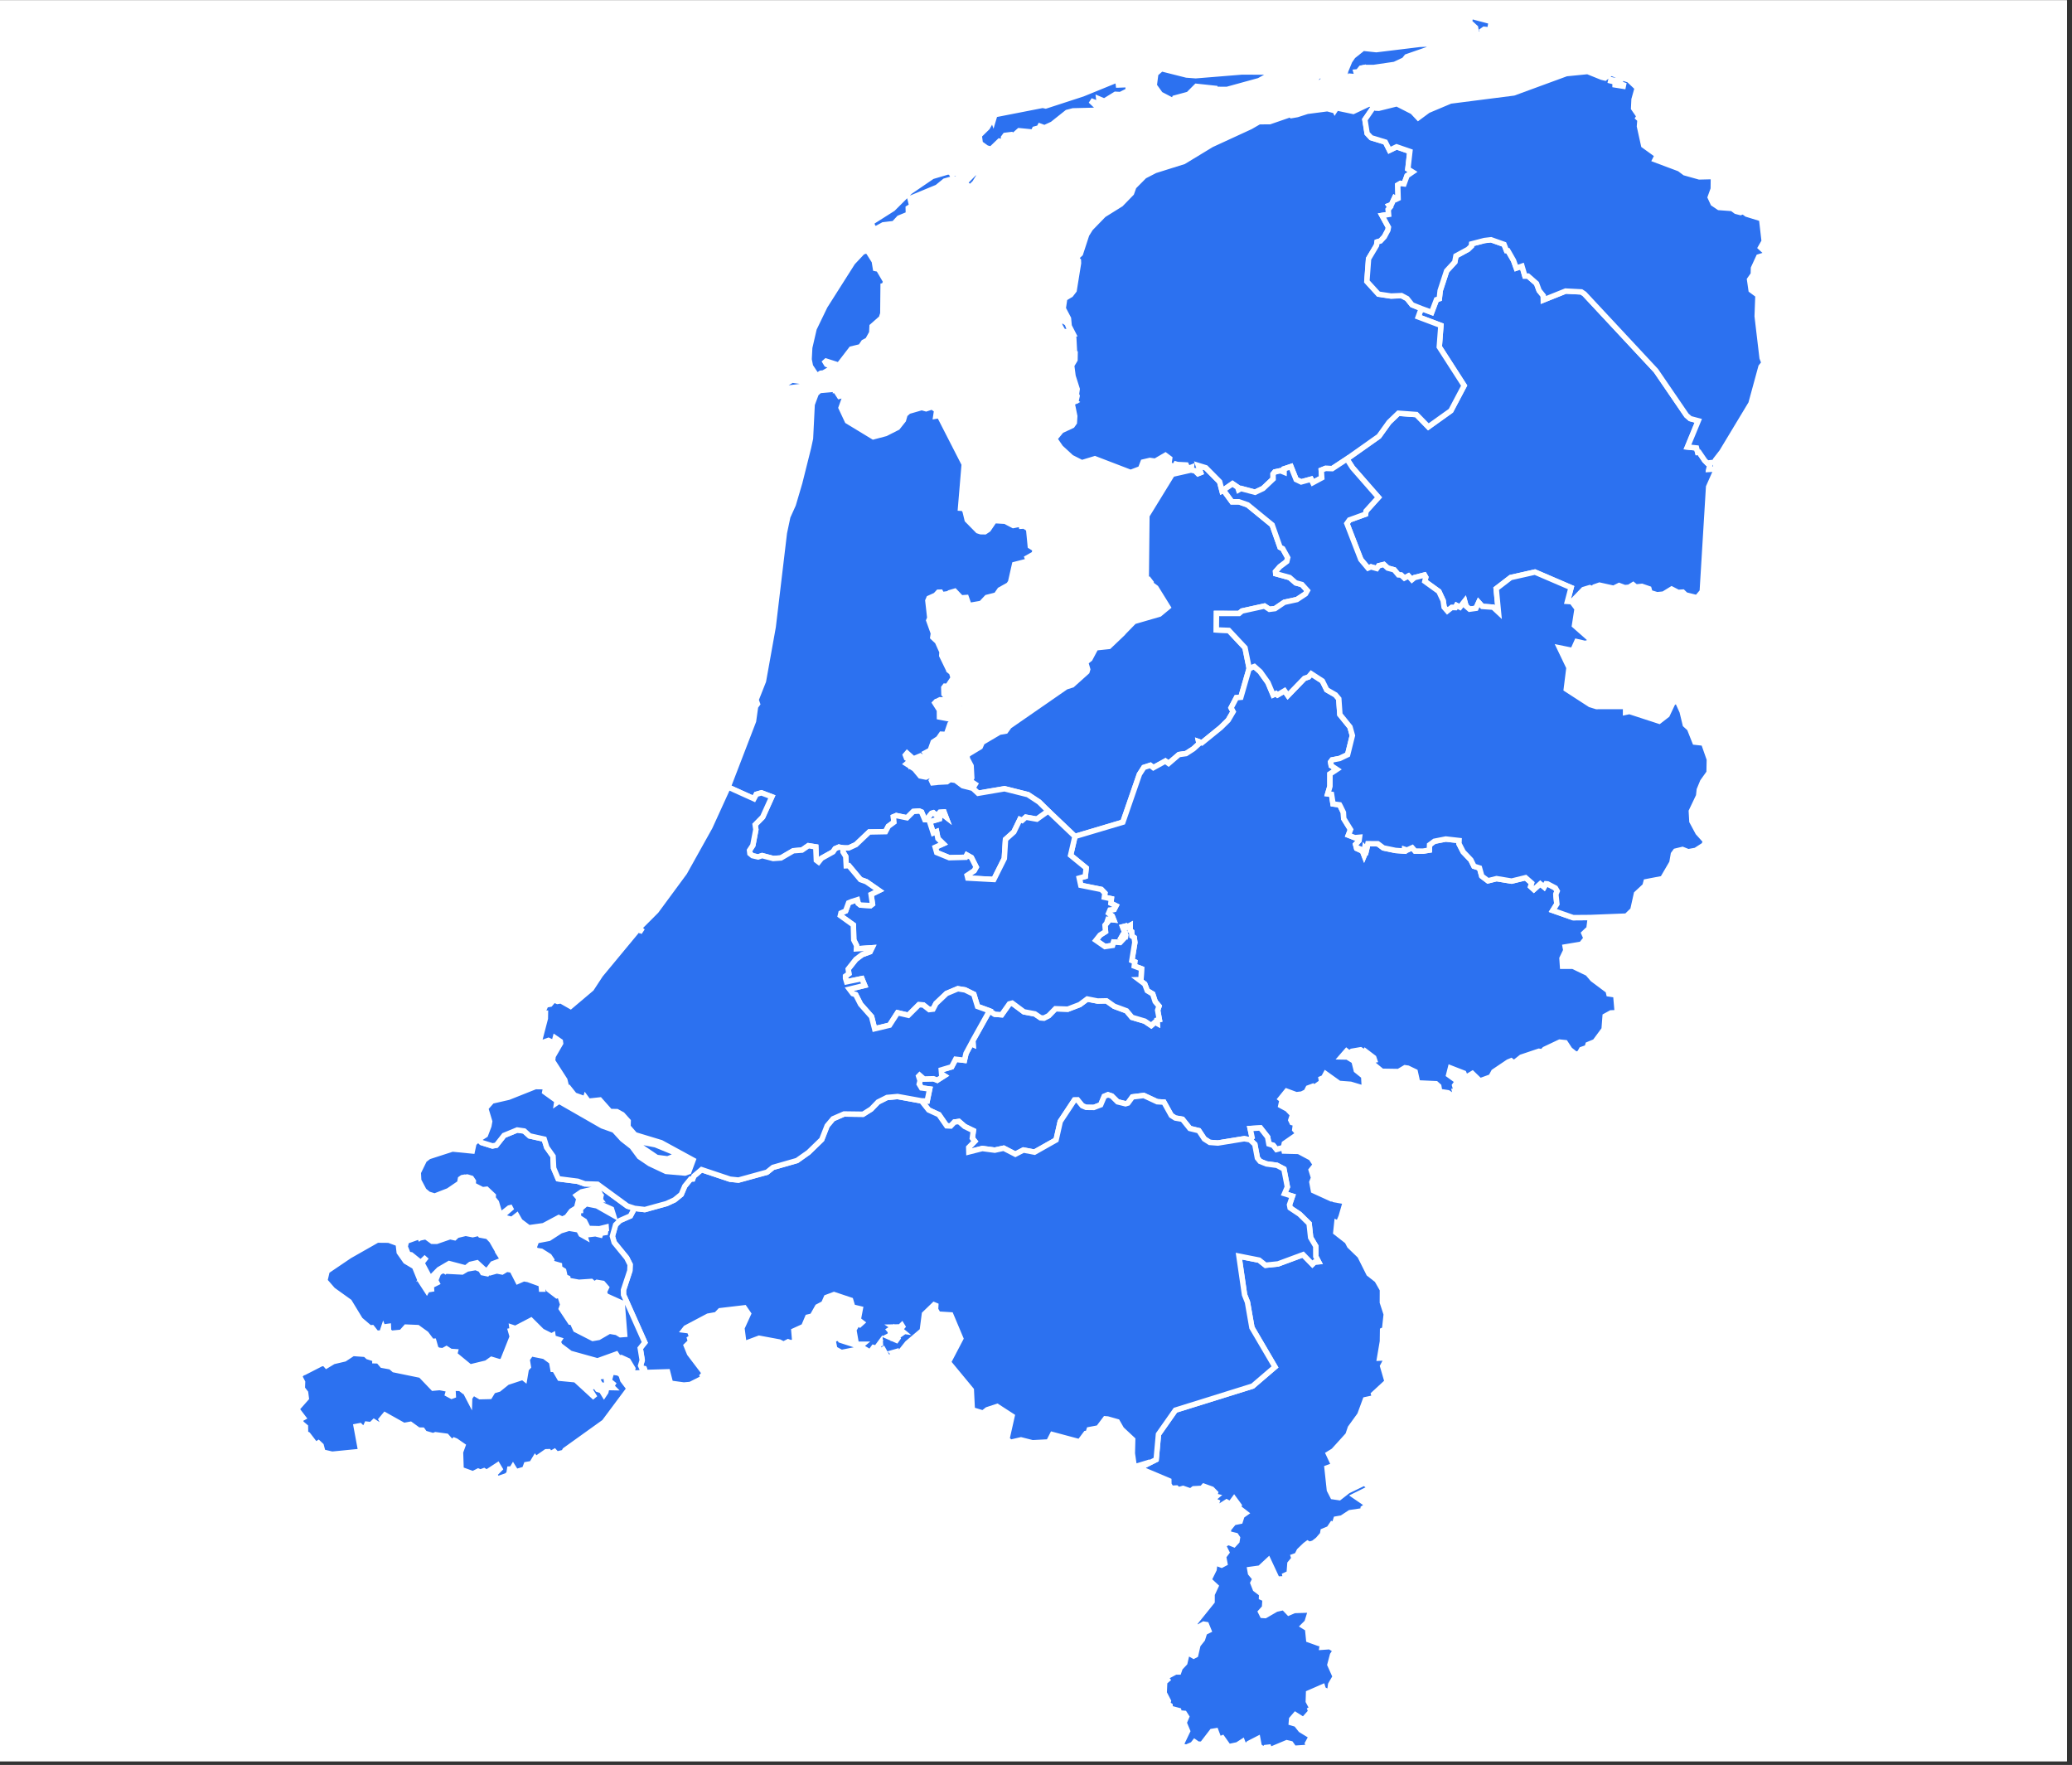 <svg xmlns="http://www.w3.org/2000/svg" xmlns:xlink="http://www.w3.org/1999/xlink" width="411" zoomAndPan="magnify" viewBox="0 0 308.25 262.5" height="350" preserveAspectRatio="xMidYMid meet" version="1.0"><rect x="0" y="0" width="308.25" height="262.5" fill="#333333" stroke="none"/><defs><clipPath id="id1"><path d="M 0 0.07 L 307.5 0.07 L 307.5 261.934 L 0 261.934 Z M 0 0.07 " clip-rule="nonzero"/></clipPath><clipPath id="id2"><path d="M 198 0.07 L 265.176 0.07 L 265.176 75 L 198 75 Z M 198 0.07 " clip-rule="nonzero"/></clipPath><clipPath id="id3"><path d="M 164 163 L 211 163 L 211 261.934 L 164 261.934 Z M 164 163 " clip-rule="nonzero"/></clipPath><clipPath id="id4"><path d="M 42.215 163 L 101 163 L 101 225 L 42.215 225 Z M 42.215 163 " clip-rule="nonzero"/></clipPath></defs><g clip-path="url(#id1)"><path fill="rgb(100%, 100%, 100%)" d="M 0 0.07 L 307.5 0.07 L 307.5 261.934 L 0 261.934 Z M 0 0.07 " fill-opacity="1" fill-rule="nonzero"/><path fill="rgb(100%, 100%, 100%)" d="M 0 0.07 L 307.5 0.07 L 307.5 261.934 L 0 261.934 Z M 0 0.07 " fill-opacity="1" fill-rule="nonzero"/><path fill="rgb(100%, 100%, 100%)" d="M 0 0.07 L 307.5 0.07 L 307.5 261.934 L 0 261.934 Z M 0 0.07 " fill-opacity="1" fill-rule="nonzero"/></g><path stroke-linecap="butt" transform="matrix(1.616, 0, 0, 1.616, 42.217, 0.072)" fill-opacity="1" fill="rgb(17.249%, 44.31%, 94.119%)" fill-rule="nonzero" stroke-linejoin="miter" d="M 104.72 28.341 L 105.68 28.696 L 106.125 27.524 L 106.381 27.444 L 106.463 26.7 L 107.061 24.883 L 107.808 24.066 L 107.916 23.5 L 109.029 22.894 L 109.338 22.599 L 109.36 22.394 L 110.542 22.084 L 111.151 22.014 L 112.346 22.442 L 112.568 23.012 L 112.699 23.017 L 113.219 23.921 L 113.47 24.627 L 114 24.445 L 114.261 25.354 L 114.553 25.354 L 115.337 26.043 L 115.571 26.688 L 115.956 27.159 L 115.965 27.56 L 118.013 26.739 L 119.466 26.816 L 119.742 27.002 L 126.333 34.068 L 129.145 38.186 L 129.483 38.481 L 130.223 38.677 L 129.229 41.091 L 130.061 41.181 L 130.17 41.591 L 130.3 41.579 L 130.818 42.338 L 131.045 42.568 L 131.323 42.539 L 131.202 43.141 L 131.908 43.107 L 131.173 44.767 L 130.588 54.392 L 130.102 54.968 L 129.06 54.709 L 128.792 54.45 L 128.366 54.479 L 127.769 54.172 L 127.017 54.634 L 126.427 54.692 L 125.774 54.496 L 125.675 54.143 L 125.027 53.921 L 124.473 53.979 L 124.222 53.771 L 123.85 54.001 L 123.451 54.04 L 122.931 53.846 L 122.428 54.098 L 121.125 53.81 L 120.663 53.972 L 120.547 54.156 L 120.228 54.04 L 119.655 54.214 L 118.576 55.33 L 118.173 55.306 L 118.509 54.037 L 115.182 52.607 L 112.948 53.109 L 111.613 54.134 L 111.821 56.297 L 111.33 55.838 L 110.337 55.767 L 110.003 55.393 L 109.754 55.939 L 109.164 56.021 L 108.838 55.738 L 108.714 55.291 L 108.282 55.838 L 107.965 55.676 L 107.854 55.876 L 107.52 55.867 L 107.116 56.183 L 106.821 55.838 L 106.732 55.238 L 106.338 54.392 L 105.047 53.46 L 105.129 53.085 L 105.01 52.88 L 104.099 53.114 L 103.855 53.315 L 103.538 52.964 L 103.161 53.16 L 102.863 52.882 L 102.614 52.865 L 102.223 52.399 L 101.628 52.239 L 101.275 51.911 L 100.808 52.019 L 100.62 52.278 L 100.088 52.128 L 99.817 52.239 L 99.152 51.449 L 97.868 48.138 L 98.103 47.809 L 99.59 47.273 L 99.631 46.995 L 100.772 45.731 L 98.388 43.003 L 97.868 42.198 L 100.815 40.115 L 101.746 38.817 L 102.607 37.991 L 104.268 38.111 L 105.368 39.24 L 107.44 37.756 L 108.661 35.446 L 106.372 31.886 L 106.524 29.909 L 104.435 29.119 Z M 104.72 28.341 " stroke="rgb(100%, 100%, 100%)" stroke-width="0.5" stroke-opacity="1" stroke-miterlimit="4"/><path stroke-linecap="butt" transform="matrix(1.616, 0, 0, 1.616, 42.217, 0.072)" fill-opacity="1" fill="rgb(17.249%, 44.31%, 94.119%)" fill-rule="nonzero" stroke-linejoin="miter" d="M 73.572 61.026 L 73.422 60.862 L 74.034 59.24 L 74.887 58.689 L 74.952 58.443 L 74.549 57.201 L 72.607 54.071 L 72.687 54.013 L 74.645 57.143 L 75.059 58.481 L 74.969 58.762 L 74.106 59.303 L 73.64 60.434 Z M 83.538 43.211 L 83.889 43.278 L 84.164 43.551 L 84.404 43.455 L 84.188 42.8 L 84.89 43.015 L 86.156 44.298 L 86.374 45.137 L 86.505 45.062 L 87.298 46.142 L 87.938 46.142 L 88.734 46.42 L 90.994 48.266 L 91.722 50.328 L 91.969 50.453 L 92.423 51.282 L 92.339 51.635 L 91.703 52.114 L 91.306 52.563 L 91.321 52.759 L 92.605 53.112 L 93.163 53.6 L 93.734 53.754 L 94.239 54.313 L 94.063 54.612 L 93.277 55.137 L 92.116 55.388 L 91.258 55.97 L 90.741 56.033 L 90.284 55.736 L 88.221 56.19 L 87.946 56.42 L 85.869 56.413 L 85.857 57.93 L 87.005 57.976 L 88.497 59.569 L 88.881 61.476 L 88.112 64.131 L 87.704 64.168 L 87.215 65.101 L 87.402 65.458 L 86.945 66.244 L 86.263 66.913 L 84.527 68.322 L 84.227 68.216 L 84.266 68.402 L 83.748 68.873 L 83.069 69.313 L 82.414 69.402 L 81.459 70.221 L 81.164 70.004 L 80.059 70.61 L 79.776 70.395 L 79.181 70.589 L 78.773 71.224 L 77.249 75.63 L 72.842 76.942 L 70.383 74.6 L 69.539 73.767 L 68.512 73.088 L 66.357 72.546 L 63.923 72.962 L 63.429 72.503 L 63.657 72.131 L 63.188 71.821 L 63.335 71.548 L 63.275 70.439 L 62.914 69.753 L 62.922 69.414 L 64.118 68.692 L 64.297 68.281 L 65.886 67.343 L 66.459 67.244 L 66.783 66.795 L 72.015 63.172 L 72.585 62.993 L 73.939 61.778 L 74.005 61.558 L 73.872 61.094 L 73.657 61.14 L 73.688 60.835 L 73.85 60.886 L 74.217 60.598 L 74.759 59.576 L 75.97 59.448 L 77.157 58.317 L 77.051 58.104 L 77.172 57.981 L 77.288 58.172 L 78.279 57.155 L 80.622 56.476 L 81.398 55.835 L 80.293 54.052 L 79.667 53.59 L 79.781 53.493 L 79.619 53.281 L 79.396 53.322 L 79.457 47.411 L 81.795 43.605 Z M 83.538 43.211 " stroke="rgb(100%, 100%, 100%)" stroke-width="0.5" stroke-opacity="1" stroke-miterlimit="4"/><path stroke-linecap="butt" transform="matrix(1.616, 0, 0, 1.616, 42.217, 0.072)" fill-opacity="1" fill="rgb(17.249%, 44.31%, 94.119%)" fill-rule="nonzero" stroke-linejoin="miter" d="M 71.555 29.346 L 72.119 29.719 L 72.423 30.504 L 71.749 30.458 L 71.444 29.917 L 71.367 29.4 Z M 70.325 29.38 L 70.337 29.624 L 69.068 29.905 L 66.193 32.437 L 66.176 32.587 L 65.808 32.763 L 66.12 32.756 L 65.77 32.802 L 64.527 33.882 L 64.382 33.689 L 65.603 32.621 L 65.581 32.493 L 65.743 32.406 L 65.634 32.592 L 68.908 29.704 L 69.967 29.337 Z M 61.142 15.772 L 62.071 15.946 L 62.16 16.238 L 61.892 16.49 L 61.734 16.42 L 61.8 16.541 L 61.377 16.47 L 60.854 16.618 L 60.153 17.191 L 57.653 18.223 L 57.818 18.911 L 57.491 19.105 L 57.503 19.67 L 56.647 20.021 L 56.174 20.533 L 55.187 20.651 L 54.546 21.002 L 54.256 20.92 L 54.087 20.424 L 56.07 19.167 L 57.646 17.597 L 59.704 16.195 Z M 63.606 16.789 L 63.161 17.217 L 62.728 17.205 L 62.931 16.988 L 62.689 16.777 L 63.584 15.866 L 63.913 15.779 L 63.993 16.164 Z M 100.351 9.767 L 99.536 10.958 L 99.742 12.229 L 100.112 12.628 L 101.42 13.024 L 101.8 13.781 L 102.455 13.464 L 103.676 13.885 L 103.49 15.504 L 103.925 15.774 L 103.412 16.122 L 103.141 16.872 L 102.815 16.831 L 102.556 16.983 L 102.595 18.203 L 102.414 18.293 L 102.254 18.181 L 101.971 18.788 L 101.761 18.87 L 101.86 19.015 L 101.681 19.233 L 101.717 19.682 L 101.11 19.781 L 101.703 20.862 L 101.657 21.123 L 101.326 21.741 L 100.973 22.125 L 100.658 22.217 L 100.61 22.529 L 99.875 23.761 L 99.72 25.847 L 100.789 27.017 L 101.942 27.193 L 102.907 27.152 L 103.419 27.428 L 103.881 28.003 L 104.723 28.339 L 104.44 29.119 L 106.526 29.907 L 106.376 31.884 L 108.666 35.444 L 107.445 37.756 L 105.371 39.238 L 104.27 38.109 L 102.612 37.988 L 101.751 38.815 L 100.818 40.112 L 97.873 42.193 L 96.521 43.085 L 95.91 43.061 L 95.513 43.223 L 95.559 43.928 L 94.732 44.373 L 94.578 44.056 L 93.661 44.303 L 93.199 44.085 L 92.723 42.894 L 92.097 43.102 L 92.095 43.406 L 91.768 43.273 L 91.234 43.389 L 91.077 43.58 L 91.081 44.032 L 90.151 44.91 L 89.418 45.258 L 88.12 44.91 L 87.897 45.035 L 87.82 44.798 L 87.341 44.47 L 86.505 45.055 L 86.374 45.129 L 86.156 44.291 L 84.887 43.008 L 84.186 42.793 L 84.404 43.445 L 84.164 43.542 L 83.889 43.271 L 83.538 43.201 L 83.562 42.954 L 83.238 43.08 L 83.083 42.749 L 82.201 42.703 L 82.225 42.483 L 82.022 42.86 L 81.65 42.797 L 81.488 42.611 L 81.555 42.147 L 81.164 41.857 L 80.228 42.403 L 79.737 42.333 L 79.111 42.478 L 78.877 43.09 L 77.96 43.438 L 74.67 42.176 L 73.468 42.541 L 72.506 42.055 L 71.519 41.147 L 70.966 40.342 L 71.585 39.59 L 72.585 39.122 L 72.779 38.849 L 72.815 38.256 L 72.629 37.341 L 72.436 37.109 L 72.832 36.918 L 72.699 36.826 L 72.938 36.833 L 73.033 36.398 L 72.912 36.091 L 72.743 36.098 L 73.001 36.033 L 73.038 35.765 L 72.658 34.571 L 72.53 33.59 L 72.837 33.075 L 72.847 32.478 L 72.54 32.391 L 72.484 32.072 L 72.646 32.007 L 72.67 31.765 L 72.764 31.833 L 72.718 30.961 L 72.598 31.804 L 72.465 31.898 L 72.223 31.34 L 71.879 30.961 L 71.824 30.617 L 72.095 30.572 L 72.276 30.729 L 72.276 30.579 L 72.423 30.567 L 72.532 30.743 L 72.694 30.719 L 72.303 29.958 L 72.237 29.267 L 71.858 28.544 L 70.545 29.627 L 70.342 29.291 L 70.801 29.126 L 71.778 28.179 L 71.892 27.418 L 72.457 27.075 L 72.757 26.686 L 73.161 24.177 L 73.151 23.931 L 72.917 23.699 L 73.337 23.31 L 73.913 21.548 L 74.268 20.978 L 75.482 19.728 L 77.063 18.742 L 78.04 17.737 L 78.253 17.142 L 79.227 16.159 L 80.214 15.649 L 82.842 14.825 L 85.407 13.268 L 88.99 11.618 L 89.723 11.195 L 89.37 10.598 L 89.466 10.733 L 89.544 10.651 L 89.761 11.156 L 90.77 11.149 L 92.675 10.492 L 92.772 10.591 L 93.294 10.499 L 94.225 10.199 L 96.074 9.958 L 96.64 10.11 L 96.7 9.958 L 96.771 10.11 L 96.92 9.883 L 98.458 10.207 L 99.848 9.549 L 100.083 9.53 Z M 77.058 7.679 L 76.613 7.785 L 77.75 7.744 L 77.726 8.305 L 77.022 8.662 L 76.563 8.636 L 75.54 9.266 L 75.03 9.051 L 75.093 9.549 L 74.28 9.225 L 74.73 9.653 L 75.272 9.859 L 75.008 9.895 L 74.899 10.105 L 72.66 10.161 L 72.114 10.303 L 70.76 11.381 L 70.032 11.715 L 69.619 11.562 L 69.534 11.727 L 69.126 11.835 L 68.993 12.116 L 67.697 11.988 L 67.15 12.469 L 66.988 12.343 L 66.41 12.415 L 66.263 12.614 L 66.285 13.034 L 65.886 12.945 L 65.122 13.679 L 64.708 13.578 L 64.118 13.152 L 64.022 12.425 L 64.774 11.688 L 65.257 10.828 L 65.318 10.999 L 65.465 10.506 L 69.863 9.646 L 70.141 9.706 L 73.548 8.597 L 76.512 7.389 L 77.203 7.261 L 77.803 7.377 L 77.728 7.587 Z M 95.803 6.934 L 95.864 7.403 L 95.777 7.251 L 95.296 7.664 L 95.102 7.57 L 95.03 7.244 L 95.233 6.944 Z M 83.954 6.922 L 88.192 6.577 L 92.479 6.589 L 92.863 6.775 L 92.665 6.985 L 92.31 7.062 L 90.441 7.014 L 89.786 7.377 L 86.833 8.189 L 85.806 8.181 L 85.716 8.462 L 85.712 8.085 L 84.014 7.903 L 83.282 8.638 L 82.017 8.979 L 81.908 9.254 L 80.704 8.628 L 80.131 7.831 L 80.272 6.741 L 80.801 6.277 L 83.11 6.859 Z M 98.92 4.034 L 99.234 4.095 L 99.578 4.416 L 100.576 4.523 L 104.563 4.037 L 105.842 3.984 L 105.907 4.083 L 105.293 4.515 L 103.376 5.18 L 103.141 5.475 L 102.264 5.886 L 100.535 6.139 L 100.697 6.415 L 100.45 6.168 L 99.512 6.168 L 99.442 6.405 L 99.408 6.18 L 99.169 6.226 L 99.012 6.422 L 99.101 6.545 L 98.71 6.582 L 98.835 7.029 L 98.127 6.968 L 97.762 7.321 L 97.609 7.215 L 97.757 6.475 L 98.124 5.584 L 98.439 5.124 L 99.297 4.443 L 97.926 4.056 L 97.668 4.714 L 97.44 4.677 L 97.464 4.465 L 97.706 3.909 Z M 98.92 4.034 " stroke="rgb(100%, 100%, 100%)" stroke-width="0.5" stroke-opacity="1" stroke-miterlimit="4"/><path stroke-linecap="butt" transform="matrix(1.616, 0, 0, 1.616, 42.217, 0.072)" fill-opacity="1" fill="rgb(17.249%, 44.31%, 94.119%)" fill-rule="nonzero" stroke-linejoin="miter" d="M 88.874 61.473 L 89.35 61.297 L 89.894 61.78 L 90.605 62.778 L 91.081 63.909 L 91.345 63.786 L 91.483 63.912 L 92.133 63.53 L 92.438 63.965 L 93.961 62.387 L 94.341 62.256 L 94.585 61.964 L 95.612 62.628 L 96.016 63.443 L 96.824 63.909 L 97.121 64.269 L 97.223 65.714 L 98.156 66.865 L 98.374 67.65 L 97.938 69.412 L 97.206 69.762 L 96.512 69.895 L 96.372 70.086 L 96.43 70.424 L 96.947 70.768 L 96.311 71.186 L 96.309 72.324 L 96.108 73.015 L 96.456 73.061 L 96.594 73.945 L 97.196 74.025 L 97.269 74.158 L 97.549 74.733 L 97.578 75.287 L 98.207 76.304 L 98.006 76.819 L 98.601 77.051 L 99.034 77.012 L 98.992 77.326 L 98.673 77.672 L 98.768 78.037 L 99.304 78.283 L 99.464 78.699 L 99.534 78.53 L 99.341 78.194 L 99.478 78.249 L 99.515 77.993 L 99.674 78.165 L 99.805 77.604 L 100.719 77.611 L 101.229 77.993 L 102.346 78.225 L 103.149 78.283 L 103.166 78.117 L 103.395 78.196 L 103.884 77.976 L 104.15 78.283 L 104.875 78.291 L 105.462 78.196 L 105.482 77.713 L 105.924 77.382 L 106.976 77.176 L 108.197 77.314 L 108.187 77.599 L 108.577 78.358 L 109.283 79.098 L 109.57 79.68 L 110.078 79.84 L 110.286 80.586 L 110.859 81.019 L 111.647 80.821 L 113.037 81.048 L 114.321 80.734 L 114.88 81.224 L 114.79 81.551 L 115.085 81.821 L 115.67 81.297 L 116.028 81.594 L 116.2 81.292 L 116.345 81.304 L 117.068 81.686 L 117.23 81.964 L 117.109 82.266 L 117.201 83.155 L 116.828 83.752 L 118.707 84.412 L 120.286 84.4 L 120.136 85.577 L 120.013 85.77 L 119.894 85.656 L 119.691 85.85 L 119.894 86.316 L 119.459 86.858 L 117.97 87.106 L 118.028 87.425 L 117.675 88.158 L 117.723 88.883 L 118.678 88.883 L 120.039 89.538 L 120.494 90.072 L 121.925 91.142 L 121.99 91.427 L 122.624 91.524 L 122.75 92.981 L 122.648 93.163 L 122.184 93.179 L 121.645 93.474 L 121.553 94.683 L 120.709 95.826 L 120.068 96.092 L 119.991 96.365 L 119.473 96.546 L 119.304 96.855 L 118.975 97.015 L 118.395 96.556 L 117.977 95.92 L 117.464 95.867 L 116.069 96.527 L 115.847 96.759 L 115.547 96.708 L 113.927 97.252 L 113.248 97.788 L 112.991 97.585 L 112.725 97.694 L 111.391 98.593 L 111.135 99.064 L 110.124 99.431 L 109.425 98.755 L 108.806 99.124 L 108.632 98.718 L 107.406 98.242 L 107.244 98.885 L 108.059 99.475 L 107.791 99.849 L 107.946 100.391 L 107.796 100.396 L 107.909 100.787 L 107.767 100.915 L 107.179 100.526 L 106.413 100.41 L 106.328 99.922 L 106.077 99.697 L 104.384 99.62 L 104.157 98.588 L 103.485 98.264 L 103.219 98.225 L 102.629 98.576 L 101.098 98.552 L 100.177 97.795 L 100.151 97.571 L 100.419 97.52 L 100.344 97.297 L 99.594 96.727 L 99.546 96.833 L 99.13 96.572 L 98.332 96.708 L 98.095 96.889 L 97.837 96.686 L 97.368 97.225 L 97.909 97.235 L 98.526 97.614 L 98.739 98.465 L 99.42 99.013 L 99.486 100.13 L 98.212 99.748 L 97.157 99.668 L 95.919 98.784 L 95.728 99.141 L 95.499 99.238 L 95.55 99.547 L 94.839 100.052 L 94.723 99.934 L 94.309 100.086 L 94.13 100.441 L 93.719 100.649 L 93.209 100.707 L 92.324 100.381 L 91.758 101.082 L 92.223 101.442 L 92.109 101.587 L 91.831 101.522 L 91.79 101.708 L 92.385 102.029 L 92.873 102.539 L 92.709 103.039 L 92.822 103.271 L 93.342 103.397 L 93.112 103.629 L 93.074 103.926 L 93.316 104.204 L 93.299 104.369 L 92.109 105.197 L 92.034 105.574 L 91.386 105.748 L 91.086 105.367 L 90.69 105.241 L 90.574 104.61 L 89.911 103.764 L 88.966 103.82 L 89.142 104.644 L 88.944 104.852 L 88.42 104.758 L 85.992 105.152 L 85.24 105.096 L 84.747 104.779 L 84.242 104.018 L 83.412 103.815 L 82.728 102.967 L 82.073 102.853 L 81.7 102.616 L 81.021 101.391 L 80.402 101.353 L 79.171 100.78 L 78.127 100.91 L 77.711 101.476 L 77.486 101.543 L 76.759 101.362 L 76.219 100.828 L 75.874 100.715 L 75.533 100.86 L 75.204 101.64 L 74.573 101.882 L 73.86 101.872 L 73.509 101.727 L 73.076 101.193 L 72.789 101.198 L 71.483 103.17 L 71.099 104.871 L 69.111 105.993 L 68.088 105.799 L 67.346 106.186 L 66.275 105.63 L 65.453 105.811 L 64.305 105.659 L 63.067 105.973 L 63.052 105.562 L 63.613 104.994 L 63.386 104.707 L 63.48 104.018 L 62.682 103.629 L 62.153 103.17 L 61.737 103.225 L 61.396 103.588 L 61.021 103.571 L 60.308 102.544 L 59.367 102.114 L 58.705 101.273 L 59.23 101.282 L 59.457 100.181 L 58.705 100.079 L 58.495 99.729 L 58.57 99.417 L 58.441 99.006 L 58.531 98.912 L 58.93 99.26 L 59.817 99.238 L 60.156 99.373 L 60.799 98.963 L 60.557 98.813 L 60.523 98.428 L 61.481 98.146 L 61.851 97.442 L 62.66 97.542 L 62.806 96.906 L 63.289 96.007 L 63.456 96.084 L 63.434 95.729 L 64.967 92.986 L 65.448 93.298 L 66.084 93.349 L 66.792 92.348 L 67.058 92.278 L 68.134 93.078 L 69.145 93.269 L 69.687 93.634 L 69.986 93.651 L 70.414 93.433 L 71.038 92.793 L 72.177 92.834 L 73.277 92.413 L 73.968 91.899 L 74.923 92.085 L 75.743 92.068 L 76.451 92.568 L 77.581 92.986 L 78.086 93.588 L 79.266 93.938 L 79.858 94.337 L 80.211 94.025 L 80.412 94.136 L 80.397 93.846 L 80.605 93.796 L 80.448 92.935 L 80.576 92.556 L 80.221 92.138 L 79.994 91.437 L 79.493 91.133 L 79.259 90.519 L 78.724 90.115 L 78.915 90.113 L 78.961 89.117 L 78.296 88.868 L 78.342 88.477 L 78.074 88.361 L 78.349 86.693 L 78.291 86.249 L 78.079 86.106 L 78.05 85.698 L 77.917 85.606 L 77.924 85.122 L 77.629 85.282 L 77.539 85.176 L 77.228 85.255 L 77.523 86.017 L 77.498 86.128 L 77.213 86.046 L 77.102 86.244 L 77.334 86.338 L 76.998 86.698 L 76.396 86.657 L 76.304 86.966 L 75.596 87.073 L 74.766 86.497 L 75.146 86.017 L 75.649 85.698 L 75.603 85.105 L 75.927 84.702 L 75.68 84.542 L 76.403 84.617 L 76.265 84.262 L 75.932 84.008 L 76.062 83.706 L 76.444 83.651 L 76.613 83.32 L 76.142 83.085 L 76.186 82.67 L 75.54 82.534 L 75.591 82.152 L 75.267 81.816 L 73.371 81.435 L 73.229 80.772 L 73.787 80.613 L 73.867 79.84 L 72.433 78.67 L 72.837 76.937 L 77.245 75.625 L 78.77 71.219 L 79.179 70.584 L 79.774 70.391 L 80.054 70.608 L 81.159 70.001 L 81.454 70.219 L 82.409 69.4 L 83.064 69.31 L 83.744 68.871 L 84.261 68.402 L 84.22 68.211 L 84.52 68.32 L 86.256 66.911 L 86.937 66.241 L 87.399 65.456 L 87.208 65.098 L 87.699 64.165 L 88.108 64.131 Z M 88.874 61.473 " stroke="rgb(100%, 100%, 100%)" stroke-width="0.5" stroke-opacity="1" stroke-miterlimit="4"/><path fill="rgb(17.249%, 44.31%, 94.119%)" d="M 238.234 11.48 L 238.73 11.602 L 239.641 10.859 L 240.625 11.258 L 240.746 11.59 L 240.602 12.055 L 239.617 11.855 L 239.578 12.035 L 240.461 12.25 L 240.398 12.508 L 239.883 12.578 L 241.441 12.824 L 241.48 12.633 L 240.93 12.445 L 241.168 11.535 L 242.277 11.887 L 243.531 13.082 L 243.055 14.789 L 242.992 16.113 L 243.812 17.301 L 243.656 17.547 L 243.938 17.801 L 243.859 18.793 L 244.484 21.625 L 246.512 23.09 L 246.176 23.754 L 249.801 25.113 L 250.594 25.707 L 252.758 26.312 L 254.434 26.273 L 254.668 25.934 L 255.676 25.578 L 255.688 25.824 L 254.855 26.59 L 254.836 28.102 L 254.383 29.355 L 254.809 30.273 L 255.688 30.867 L 257.641 31.012 L 258.215 31.438 L 258.883 31.613 L 259.273 31.465 L 259.801 31.859 L 261.734 32.453 L 261.934 31.73 L 262.41 35.891 L 261.875 36.824 L 262.938 37.805 L 261.586 38.219 L 260.816 39.895 L 260.793 40.801 L 260.238 41.59 L 260.465 43.16 L 261.484 43.914 L 261.367 47.043 L 262.102 53.25 L 262.391 53.992 L 261.934 54.566 L 260.445 60.023 L 256.105 67.223 L 255.168 68.43 L 255.039 68.699 L 255.324 69.758 L 254.188 69.812 L 254.379 68.84 L 253.934 68.887 L 253.562 68.512 L 252.727 67.289 L 252.516 67.305 L 252.34 66.641 L 250.992 66.5 L 252.602 62.598 L 251.406 62.281 L 250.855 61.805 L 246.309 55.152 L 235.664 43.727 L 235.215 43.426 L 232.867 43.305 L 229.555 44.633 L 229.547 43.984 L 228.926 43.223 L 228.543 42.176 L 227.281 41.07 L 226.812 41.07 L 226.383 39.598 L 225.531 39.891 L 225.121 38.75 L 224.285 37.293 L 224.074 37.281 L 223.715 36.359 L 221.781 35.672 L 220.801 35.785 L 218.887 36.285 L 218.855 36.613 L 218.359 37.094 L 216.559 38.074 L 216.387 38.988 L 215.172 40.305 L 214.211 43.242 L 214.082 44.449 L 213.664 44.582 L 212.945 46.469 L 211.395 45.898 L 210.035 45.355 L 209.289 44.422 L 208.461 43.98 L 206.898 44.043 L 205.035 43.762 L 203.309 41.871 L 203.559 38.5 L 204.746 36.504 L 204.824 36.004 L 205.332 35.852 L 205.906 35.23 L 206.438 34.234 L 206.516 33.809 L 205.562 32.062 L 206.543 31.902 L 206.484 31.176 L 206.773 30.824 L 206.609 30.586 L 206.953 30.457 L 207.41 29.477 L 207.664 29.652 L 207.957 29.512 L 207.898 27.535 L 208.316 27.289 L 208.84 27.359 L 209.281 26.148 L 210.105 25.582 L 209.406 25.148 L 209.707 22.527 L 207.73 21.848 L 206.672 22.359 L 206.059 21.141 L 203.949 20.496 L 203.348 19.852 L 203.016 17.801 L 204.336 15.875 L 204.832 15.73 L 204.852 16.094 L 205.074 16.105 L 207.777 15.434 L 210.105 16.617 L 210.949 17.516 L 212.414 16.43 L 215.738 15.027 L 225.148 13.824 L 232.977 10.953 L 236.145 10.637 Z M 216.543 5.484 L 216.809 5.531 L 216.777 5.766 L 215.32 5.547 L 215.742 5.359 Z M 226.645 4.934 L 227.039 5 L 226.805 5.449 L 225.891 4.965 L 226.32 4.766 Z M 228.324 3.316 L 228.281 3.508 L 227.488 3.402 L 227.77 4.098 L 226.609 3.547 L 225.695 3.633 L 225.559 3.453 L 225.914 2.902 L 226.277 2.797 L 227.5 2.93 Z M 221.359 3.086 L 222.273 3.297 L 223.227 4.234 L 222.082 4.062 L 221.719 3.715 L 221.602 4.453 L 220.758 4.359 L 220.453 4.57 L 220.629 5.023 L 220.352 5.211 L 219.852 5.07 L 219.598 4.863 L 219.473 4.109 L 218.574 3.285 L 218.852 1.688 L 219.066 1.719 L 219.309 2.543 Z M 221.359 3.086 " fill-opacity="1" fill-rule="nonzero"/><g clip-path="url(#id2)"><path stroke-linecap="butt" transform="matrix(1.616, 0, 0, 1.616, 42.217, 0.072)" fill="none" stroke-linejoin="miter" d="M 121.326 7.058 L 121.633 7.133 L 122.196 6.673 L 122.805 6.92 L 122.88 7.125 L 122.791 7.413 L 122.181 7.29 L 122.157 7.401 L 122.704 7.534 L 122.665 7.693 L 122.346 7.737 L 123.311 7.889 L 123.335 7.771 L 122.994 7.655 L 123.141 7.091 L 123.828 7.309 L 124.604 8.048 L 124.309 9.105 L 124.27 9.924 L 124.778 10.658 L 124.681 10.811 L 124.855 10.968 L 124.807 11.582 L 125.194 13.334 L 126.449 14.24 L 126.241 14.651 L 128.485 15.492 L 128.975 15.859 L 130.315 16.234 L 131.352 16.209 L 131.497 15.999 L 132.121 15.779 L 132.128 15.932 L 131.613 16.405 L 131.601 17.34 L 131.321 18.116 L 131.584 18.684 L 132.128 19.051 L 133.337 19.141 L 133.692 19.404 L 134.106 19.513 L 134.348 19.421 L 134.674 19.665 L 135.871 20.033 L 135.994 19.586 L 136.289 22.159 L 135.958 22.737 L 136.616 23.343 L 135.779 23.6 L 135.303 24.636 L 135.288 25.197 L 134.945 25.685 L 135.085 26.657 L 135.716 27.123 L 135.644 29.059 L 136.098 32.899 L 136.277 33.358 L 135.994 33.713 L 135.073 37.089 L 132.387 41.543 L 131.807 42.29 L 131.727 42.457 L 131.903 43.112 L 131.2 43.145 L 131.318 42.544 L 131.043 42.573 L 130.813 42.341 L 130.295 41.584 L 130.165 41.594 L 130.056 41.183 L 129.222 41.096 L 130.218 38.682 L 129.478 38.486 L 129.137 38.191 L 126.323 34.076 L 119.735 27.007 L 119.457 26.821 L 118.003 26.746 L 115.953 27.568 L 115.948 27.167 L 115.564 26.695 L 115.327 26.048 L 114.546 25.364 L 114.256 25.364 L 113.99 24.453 L 113.463 24.634 L 113.209 23.928 L 112.692 23.027 L 112.561 23.02 L 112.339 22.449 L 111.142 22.024 L 110.535 22.094 L 109.35 22.403 L 109.331 22.606 L 109.024 22.904 L 107.909 23.51 L 107.803 24.076 L 107.051 24.89 L 106.456 26.707 L 106.376 27.454 L 106.118 27.536 L 105.673 28.704 L 104.713 28.351 L 103.872 28.015 L 103.41 27.437 L 102.897 27.164 L 101.93 27.203 L 100.777 27.029 L 99.708 25.859 L 99.863 23.774 L 100.598 22.539 L 100.646 22.229 L 100.961 22.135 L 101.316 21.751 L 101.645 21.135 L 101.693 20.871 L 101.103 19.791 L 101.71 19.692 L 101.674 19.242 L 101.853 19.025 L 101.751 18.877 L 101.964 18.798 L 102.247 18.191 L 102.404 18.3 L 102.585 18.213 L 102.549 16.99 L 102.808 16.838 L 103.132 16.881 L 103.405 16.132 L 103.915 15.782 L 103.482 15.513 L 103.668 13.892 L 102.445 13.471 L 101.79 13.788 L 101.41 13.034 L 100.105 12.635 L 99.732 12.237 L 99.527 10.968 L 100.344 9.776 L 100.651 9.687 L 100.663 9.912 L 100.801 9.919 L 102.474 9.503 L 103.915 10.236 L 104.437 10.791 L 105.344 10.12 L 107.402 9.252 L 113.226 8.508 L 118.071 6.731 L 120.032 6.536 Z M 107.9 3.348 L 108.064 3.377 L 108.045 3.522 L 107.143 3.387 L 107.404 3.271 Z M 114.152 3.007 L 114.396 3.048 L 114.251 3.326 L 113.685 3.027 L 113.951 2.903 Z M 115.192 2.007 L 115.165 2.125 L 114.674 2.06 L 114.848 2.49 L 114.13 2.149 L 113.564 2.203 L 113.48 2.091 L 113.7 1.751 L 113.925 1.685 L 114.681 1.768 Z M 110.881 1.864 L 111.446 1.995 L 112.036 2.575 L 111.328 2.468 L 111.103 2.253 L 111.031 2.71 L 110.508 2.652 L 110.32 2.783 L 110.429 3.063 L 110.257 3.179 L 109.947 3.092 L 109.79 2.964 L 109.713 2.497 L 109.157 1.988 L 109.328 0.999 L 109.461 1.018 L 109.611 1.528 Z M 110.881 1.864 " stroke="rgb(100%, 100%, 100%)" stroke-width="0.5" stroke-opacity="1" stroke-miterlimit="4"/></g><path fill="rgb(17.249%, 44.31%, 94.119%)" d="M 185.918 169.555 L 186.238 169.219 L 185.953 167.887 L 187.48 167.797 L 188.551 169.164 L 188.738 170.184 L 189.379 170.387 L 189.863 171.004 L 190.91 170.723 L 191.012 171.234 L 193.168 171.289 L 195.012 172.273 L 195.52 173.039 L 196.031 173.223 L 195.957 173.629 L 195.379 173.629 L 195.031 174.066 L 195.391 175.215 L 195.137 175.863 L 195.371 177.129 L 198.004 178.332 L 198.344 178.211 L 198.473 178.465 L 200.133 178.754 L 199.492 180.977 L 199.062 182.004 L 198.848 181.902 L 198.695 183.34 L 200.395 184.668 L 200.746 185.348 L 202.277 186.828 L 203.609 189.484 L 204.82 190.434 L 205.629 191.852 L 205.621 193.746 L 206.195 195.516 L 205.949 197.785 L 205.652 197.914 L 205.629 199.551 L 205.207 202.043 L 206.328 201.988 L 205.66 203.238 L 206.328 205.543 L 204.316 207.398 L 204.457 207.93 L 203.09 208.227 L 202.27 210.461 L 200.859 212.41 L 200.504 213.457 L 198.355 215.828 L 197.605 216.289 L 198.406 218 L 197.387 218.371 L 197.742 221.668 L 198.246 222.648 L 199.211 222.793 L 200.5 221.785 L 202.922 220.613 L 203.859 221.344 L 201.465 222.531 L 203.457 223.891 L 202.762 224.371 L 202.734 224.746 L 200.801 225.035 L 199.59 225.828 L 198.727 225.98 L 198.41 226.941 L 198.117 226.77 L 197.684 227.418 L 196.801 227.785 L 196.723 228.246 L 196.023 229.055 L 195.371 229.559 L 194.738 229.746 L 194.488 229.594 L 194.148 229.848 L 193.258 230.703 L 192.918 231.379 L 192.391 231.57 L 192.484 231.859 L 191.871 232.605 L 191.758 234.059 L 191.125 234.352 L 191.234 234.859 L 189.969 234.914 L 188.66 232.109 L 187.402 233.277 L 185.91 233.484 L 186.008 234.043 L 186.684 234.867 L 186.367 235.496 L 186.727 236.41 L 187.66 237.113 L 187.648 237.641 L 188.172 237.875 L 188.094 239.148 L 187.512 239.793 L 187.773 240.312 L 188.184 240.34 L 189.828 239.391 L 190.941 239.141 L 191.699 239.938 L 192.523 239.586 L 194.977 239.504 L 194.41 241.336 L 193.852 241.891 L 194.5 242.293 L 194.664 243.941 L 196.16 244.48 L 196.465 244.375 L 196.711 244.605 L 196.645 245.047 L 197.801 244.965 L 198.605 245.465 L 198.938 245.098 L 198.207 246.191 L 197.82 247.656 L 198.609 249.422 L 197.93 250.594 L 197.762 251.797 L 196.84 251.332 L 196.723 250.957 L 194.645 251.863 L 194.605 253.105 L 195.18 254.18 L 194.879 254.34 L 194.977 254.613 L 194.016 255.695 L 193.742 255.766 L 192.684 255.098 L 192.125 255.746 L 192.078 256.285 L 192.805 256.5 L 193.477 257.348 L 195.051 258.312 L 194.488 259.355 L 194.734 259.938 L 192.488 260.086 L 192 259.402 L 191.398 259.258 L 188.875 260.312 L 188.719 259.918 L 188.234 259.973 L 187.984 260.277 L 187.293 259.777 L 187.086 258.672 L 185.738 259.363 L 185.145 259.98 L 184.801 259.09 L 184.055 259.57 L 182.742 259.848 L 181.82 258.547 L 181.324 258.75 L 180.848 257.484 L 180.277 257.578 L 178.82 259.473 L 178.176 259.473 L 177.699 259.141 L 177.398 259.52 L 176.449 259.926 L 175.605 259.695 L 176.641 257.527 L 176.125 256.285 L 176.5 255.402 L 176.176 254.891 L 175.418 254.828 L 175.328 254.469 L 174.086 254.141 L 174.039 253.73 L 173.676 253.523 L 173.785 253.051 L 173.164 251.844 L 173.234 250.223 L 173.641 249.879 L 173.426 249.609 L 173.574 249.414 L 174.855 248.734 L 175.328 248.734 L 175.535 248.133 L 176.227 247.398 L 176.527 246.109 L 176.957 246.02 L 177.547 246.359 L 177.84 246.207 L 178.18 244.719 L 178.859 243.863 L 179.176 242.859 L 179.793 242.555 L 179.438 241.684 L 179.039 241.613 L 178.156 242.117 L 177.77 241.906 L 177.723 241.449 L 180.285 238.266 L 180.289 237.184 L 180.848 235.988 L 179.82 235.031 L 180.578 233.496 L 180.711 232.469 L 181.703 232.832 L 182.188 232.578 L 181.996 231.562 L 182.469 230.934 L 181.945 229.871 L 182.707 229.441 L 183.539 229.773 L 183.984 229.289 L 184.062 228.777 L 183.832 228.434 L 182.711 228.164 L 182.723 227.488 L 183.527 226.504 L 184.473 226.312 L 184.734 225.492 L 185.285 225.105 L 184.23 224.289 L 184.309 223.973 L 183.57 222.965 L 183 223.746 L 182.453 223.441 L 180.926 224.414 L 180.789 224.082 L 181.016 223.434 L 180.566 223.242 L 180.508 222.977 L 180.926 222.621 L 180.645 222.559 L 180.789 222.074 L 180.262 221.535 L 179.062 221.102 L 178.785 221.414 L 177.547 221.48 L 177.105 221.82 L 175.969 221.426 L 175.273 221.629 L 174.98 221.363 L 174.223 221.406 L 173.863 220.828 L 173.852 220.266 L 168.883 218.164 L 170.535 217.66 L 170.523 217.855 L 171.961 217.133 L 172.309 213.375 L 174.824 209.789 L 186.316 206.203 L 189.637 203.355 L 186.211 197.508 L 185.543 193.727 L 185.113 192.621 L 184.277 186.875 L 187.281 187.465 L 188.234 188.223 L 190.094 188.027 L 193.816 186.648 L 195.207 188.074 L 195.539 187.754 L 196.121 187.703 L 195.711 186.922 L 195.707 185.395 L 194.945 184.105 L 194.719 182.023 L 193.297 180.629 L 191.887 179.688 L 191.797 179.23 L 192.238 177.945 L 191.059 177.574 L 191.48 176.574 L 190.965 173.906 L 189.93 173.359 L 188.363 173.148 L 187.418 172.766 L 187.023 172.266 L 186.641 170.238 Z M 185.918 169.555 " fill-opacity="1" fill-rule="nonzero"/><g clip-path="url(#id3)"><path stroke-linecap="butt" transform="matrix(1.616, 0, 0, 1.616, 42.217, 0.072)" fill="none" stroke-linejoin="miter" d="M 88.944 104.852 L 89.142 104.644 L 88.966 103.82 L 89.911 103.764 L 90.574 104.61 L 90.69 105.241 L 91.086 105.367 L 91.386 105.748 L 92.034 105.574 L 92.097 105.891 L 93.432 105.925 L 94.573 106.534 L 94.887 107.008 L 95.204 107.121 L 95.158 107.372 L 94.8 107.372 L 94.585 107.643 L 94.807 108.354 L 94.65 108.755 L 94.795 109.538 L 96.425 110.282 L 96.635 110.207 L 96.715 110.364 L 97.742 110.543 L 97.346 111.918 L 97.08 112.554 L 96.947 112.491 L 96.853 113.38 L 97.904 114.202 L 98.122 114.622 L 99.07 115.538 L 99.894 117.182 L 100.644 117.769 L 101.144 118.646 L 101.139 119.818 L 101.495 120.913 L 101.343 122.317 L 101.159 122.397 L 101.144 123.409 L 100.883 124.951 L 101.577 124.917 L 101.164 125.691 L 101.577 127.116 L 100.332 128.264 L 100.419 128.593 L 99.573 128.777 L 99.065 130.159 L 98.192 131.365 L 97.972 132.012 L 96.642 133.479 L 96.178 133.765 L 96.674 134.823 L 96.043 135.053 L 96.263 137.092 L 96.575 137.699 L 97.172 137.788 L 97.97 137.165 L 99.469 136.44 L 100.049 136.892 L 98.567 137.626 L 99.8 138.467 L 99.37 138.765 L 99.353 138.997 L 98.156 139.175 L 97.406 139.666 L 96.872 139.76 L 96.676 140.355 L 96.495 140.248 L 96.227 140.65 L 95.68 140.877 L 95.632 141.162 L 95.199 141.662 L 94.795 141.974 L 94.404 142.09 L 94.249 141.996 L 94.038 142.153 L 93.487 142.682 L 93.277 143.1 L 92.95 143.218 L 93.008 143.397 L 92.629 143.859 L 92.559 144.758 L 92.167 144.939 L 92.235 145.253 L 91.451 145.287 L 90.641 143.552 L 89.863 144.275 L 88.939 144.403 L 89 144.748 L 89.418 145.258 L 89.222 145.647 L 89.445 146.213 L 90.023 146.648 L 90.015 146.974 L 90.339 147.119 L 90.291 147.907 L 89.931 148.305 L 90.093 148.627 L 90.346 148.644 L 91.364 148.057 L 92.053 147.902 L 92.522 148.395 L 93.033 148.177 L 94.551 148.127 L 94.2 149.26 L 93.855 149.603 L 94.256 149.852 L 94.358 150.872 L 95.284 151.205 L 95.472 151.14 L 95.624 151.283 L 95.583 151.556 L 96.299 151.505 L 96.797 151.814 L 97.003 151.587 L 96.551 152.264 L 96.311 153.17 L 96.8 154.263 L 96.379 154.987 L 96.275 155.732 L 95.704 155.444 L 95.632 155.212 L 94.345 155.773 L 94.321 156.541 L 94.677 157.206 L 94.491 157.305 L 94.551 157.474 L 93.956 158.144 L 93.787 158.187 L 93.132 157.774 L 92.786 158.175 L 92.757 158.509 L 93.207 158.641 L 93.623 159.166 L 94.597 159.763 L 94.249 160.408 L 94.401 160.768 L 93.011 160.86 L 92.709 160.437 L 92.336 160.348 L 90.774 161 L 90.678 160.756 L 90.378 160.79 L 90.223 160.978 L 89.795 160.669 L 89.667 159.985 L 88.833 160.413 L 88.465 160.795 L 88.253 160.244 L 87.791 160.541 L 86.979 160.713 L 86.408 159.908 L 86.101 160.033 L 85.806 159.25 L 85.453 159.308 L 84.551 160.481 L 84.152 160.481 L 83.857 160.275 L 83.671 160.51 L 83.083 160.761 L 82.561 160.618 L 83.202 159.277 L 82.883 158.509 L 83.115 157.962 L 82.914 157.646 L 82.445 157.607 L 82.39 157.385 L 81.621 157.182 L 81.592 156.928 L 81.367 156.8 L 81.435 156.508 L 81.05 155.761 L 81.094 154.758 L 81.345 154.545 L 81.212 154.379 L 81.304 154.258 L 82.097 153.837 L 82.39 153.837 L 82.518 153.465 L 82.946 153.011 L 83.132 152.213 L 83.398 152.158 L 83.763 152.368 L 83.944 152.274 L 84.155 151.353 L 84.575 150.824 L 84.771 150.203 L 85.153 150.014 L 84.933 149.475 L 84.686 149.432 L 84.14 149.743 L 83.901 149.613 L 83.872 149.33 L 85.458 147.361 L 85.46 146.691 L 85.806 145.952 L 85.17 145.36 L 85.639 144.41 L 85.721 143.774 L 86.335 143.999 L 86.635 143.842 L 86.517 143.214 L 86.809 142.825 L 86.485 142.167 L 86.957 141.901 L 87.472 142.107 L 87.747 141.807 L 87.796 141.491 L 87.653 141.278 L 86.959 141.111 L 86.966 140.693 L 87.464 140.084 L 88.05 139.966 L 88.212 139.458 L 88.552 139.219 L 87.9 138.714 L 87.948 138.518 L 87.491 137.895 L 87.138 138.378 L 86.8 138.189 L 85.854 138.791 L 85.77 138.586 L 85.91 138.185 L 85.632 138.066 L 85.596 137.902 L 85.854 137.682 L 85.68 137.643 L 85.77 137.344 L 85.443 137.01 L 84.701 136.742 L 84.529 136.935 L 83.763 136.976 L 83.49 137.187 L 82.786 136.942 L 82.356 137.068 L 82.174 136.904 L 81.705 136.93 L 81.483 136.573 L 81.476 136.225 L 78.4 134.925 L 79.423 134.613 L 79.416 134.734 L 80.305 134.287 L 80.521 131.962 L 82.078 129.743 L 89.191 127.525 L 91.246 125.763 L 89.126 122.145 L 88.712 119.806 L 88.446 119.122 L 87.929 115.567 L 89.788 115.932 L 90.378 116.401 L 91.529 116.28 L 93.833 115.427 L 94.694 116.309 L 94.899 116.111 L 95.259 116.08 L 95.006 115.596 L 95.003 114.651 L 94.532 113.854 L 94.391 112.566 L 93.511 111.703 L 92.639 111.121 L 92.583 110.838 L 92.856 110.043 L 92.126 109.813 L 92.387 109.195 L 92.068 107.544 L 91.427 107.206 L 90.458 107.075 L 89.873 106.838 L 89.628 106.529 L 89.391 105.275 Z M 88.944 104.852 " stroke="rgb(100%, 100%, 100%)" stroke-width="0.5" stroke-opacity="1" stroke-miterlimit="4"/></g><path stroke-linecap="butt" transform="matrix(1.616, 0, 0, 1.616, 42.217, 0.072)" fill-opacity="1" fill="rgb(17.249%, 44.31%, 94.119%)" fill-rule="nonzero" stroke-linejoin="miter" d="M 58.705 101.273 L 59.372 102.114 L 60.31 102.542 L 61.024 103.569 L 61.398 103.588 L 61.739 103.225 L 62.155 103.17 L 62.685 103.629 L 63.483 104.018 L 63.388 104.707 L 63.615 104.994 L 63.057 105.562 L 63.069 105.973 L 64.307 105.659 L 65.455 105.811 L 66.277 105.63 L 67.349 106.181 L 68.091 105.799 L 69.114 105.993 L 71.099 104.871 L 71.483 103.17 L 72.789 101.198 L 73.076 101.193 L 73.509 101.722 L 73.86 101.87 L 74.575 101.879 L 75.204 101.638 L 75.535 100.857 L 75.876 100.712 L 76.222 100.826 L 76.763 101.362 L 77.491 101.543 L 77.714 101.476 L 78.129 100.91 L 79.174 100.78 L 80.407 101.353 L 81.026 101.391 L 81.705 102.616 L 82.078 102.853 L 82.733 102.967 L 83.415 103.815 L 84.244 104.018 L 84.749 104.779 L 85.243 105.096 L 85.994 105.154 L 88.422 104.758 L 88.947 104.852 L 89.396 105.275 L 89.631 106.529 L 89.877 106.838 L 90.46 107.075 L 91.43 107.206 L 92.073 107.544 L 92.392 109.195 L 92.128 109.813 L 92.861 110.043 L 92.588 110.838 L 92.643 111.121 L 93.516 111.703 L 94.394 112.566 L 94.534 113.854 L 95.006 114.651 L 95.01 115.596 L 95.264 116.08 L 94.902 116.111 L 94.698 116.309 L 93.838 115.427 L 91.534 116.28 L 90.383 116.399 L 89.793 115.932 L 87.934 115.565 L 88.449 119.12 L 88.719 119.804 L 89.128 122.143 L 91.251 125.761 L 89.196 127.522 L 82.083 129.741 L 80.525 131.959 L 80.313 134.287 L 79.423 134.734 L 79.43 134.613 L 78.407 134.925 L 78.275 134.806 L 78.117 133.719 L 78.149 132.443 L 77.126 131.488 L 76.737 130.807 L 75.84 130.553 L 75.629 130.536 L 74.996 131.375 L 74.145 131.536 L 74.036 131.865 L 73.84 131.887 L 73.265 132.653 L 70.762 131.983 L 70.414 132.665 L 68.925 132.742 L 67.866 132.474 L 66.892 132.699 L 66.572 132.392 L 67.046 130.287 L 65.675 129.4 L 64.762 129.7 L 64.37 130.007 L 63.383 129.707 L 63.292 127.878 L 61.183 125.328 L 62.324 123.148 L 61.408 120.973 L 60.252 120.901 L 60.003 120.473 L 60.023 120.103 L 59.866 120.038 L 58.981 120.891 L 58.782 122.416 L 57.407 123.581 L 56.178 125.125 L 56.058 124.941 L 56.125 125.161 L 55.9 125.263 L 55.649 125.19 L 56.002 125.096 L 55.53 124.77 L 55.182 124.144 L 54.977 124.267 L 54.694 124.076 L 54.735 123.941 L 54.602 124.047 L 54.297 123.97 L 53.985 124.402 L 53.427 124.071 L 53.248 124.224 L 52.989 124.105 L 51.336 124.434 L 50.724 124.098 L 50.572 123.361 L 50.779 123.153 L 51.159 123.117 L 51.249 123.298 L 52.644 123.748 L 52.917 123.992 L 53.2 123.987 L 53.086 123.861 L 53.308 123.673 L 52.709 123.673 L 52.479 122.351 L 52.852 121.706 L 53.038 121.853 L 53.231 121.679 L 52.883 121.413 L 53.072 120.415 L 52.373 120.248 L 52.187 119.615 L 50.654 119.103 L 49.953 119.366 L 49.706 119.927 L 49.14 120.224 L 48.659 121.077 L 48.231 121.179 L 47.871 122.029 L 46.964 122.443 L 47.046 123.424 L 46.686 123.542 L 46.427 123.446 L 46.007 123.665 L 45.622 123.467 L 43.758 123.122 L 42.363 123.641 L 42.175 122.184 L 42.777 120.867 L 42.404 120.323 L 40.17 120.587 L 39.82 120.952 L 39.063 121.087 L 37.01 122.172 L 36.851 122.375 L 37.351 122.438 L 37.571 123.03 L 37.368 123.153 L 37.445 123.421 L 37.056 123.798 L 37.354 124.531 L 38.727 126.338 L 38.533 126.568 L 38.715 126.95 L 38.396 126.887 L 37.429 127.375 L 36.829 127.428 L 35.601 127.261 L 35.332 126.21 L 33.299 126.273 L 33.178 125.92 L 32.958 125.891 L 32.842 125.64 L 32.987 125.135 L 32.808 124.038 L 33.229 123.506 L 31.27 119.115 L 31.263 118.685 L 31.856 116.899 L 31.875 116.336 L 31.563 115.717 L 30.407 114.301 L 30.245 113.728 L 30.54 112.677 L 30.939 112.283 L 31.901 111.86 L 32.274 111.164 L 33.224 111.278 L 35.233 110.719 L 35.961 110.381 L 36.577 109.881 L 36.901 109.12 L 37.441 108.46 L 37.639 108.453 L 37.736 108.199 L 38.446 107.602 L 41.075 108.479 L 41.843 108.559 L 44.472 107.839 L 45.025 107.394 L 47.23 106.761 L 48.292 106.012 L 49.51 104.833 L 50.008 103.561 L 50.55 102.919 L 51.563 102.479 L 53.311 102.5 L 54.063 102.027 L 54.696 101.372 L 55.521 100.961 L 56.49 100.869 Z M 56.372 122.281 L 56.074 122.716 L 56.043 122.351 L 55.929 122.445 L 55.929 122.237 L 55.738 122.356 L 55.869 122.513 L 55.808 122.853 L 55.61 122.955 L 56.403 123.303 L 56.527 123.129 L 56.442 122.991 L 56.657 122.839 L 56.343 122.754 L 56.302 122.576 L 56.517 122.597 L 56.379 122.353 L 56.71 122.184 L 56.761 122.302 L 56.976 122.044 L 56.899 121.918 L 56.734 122.078 L 56.087 122.09 Z M 56.925 122.46 L 56.768 122.331 L 56.679 122.426 Z M 54.914 123.528 L 54.827 123.646 L 54.921 123.622 Z M 56.403 124.347 L 56.05 124.448 L 56.181 124.576 L 56.033 124.702 L 56.442 124.634 Z M 56.403 124.347 " stroke="rgb(100%, 100%, 100%)" stroke-width="0.5" stroke-opacity="1" stroke-miterlimit="4"/><path stroke-linecap="butt" transform="matrix(1.616, 0, 0, 1.616, 42.217, 0.072)" fill-opacity="1" fill="rgb(17.249%, 44.31%, 94.119%)" fill-rule="nonzero" stroke-linejoin="miter" d="M 69.21 51.507 L 71.118 52.355 L 72.687 54.013 L 72.607 54.071 L 71.057 52.43 L 69.234 51.635 L 68.62 51.635 Z M 48.323 35.439 L 46.5 35.663 L 46.125 35.866 L 46.304 36.048 L 46.183 36.169 L 45.874 36.147 L 45.683 35.85 L 45.881 35.477 L 46.795 34.938 L 47.542 35.042 L 48.299 35.315 Z M 60.584 37.324 L 60.11 37.706 L 60.028 38.256 L 60.351 38.201 L 62.644 42.681 L 62.305 46.727 L 62.576 46.744 L 62.723 47.002 L 62.917 47.807 L 63.898 48.805 L 64.157 48.89 L 64.549 48.897 L 64.861 48.689 L 65.417 47.87 L 66.406 47.928 L 67.155 48.319 L 67.938 48.165 L 68.033 48.276 L 67.689 48.397 L 68.166 48.368 L 68.574 48.641 L 68.727 50.221 L 69.411 50.642 L 69.147 50.62 L 69.097 50.925 L 68.446 51.294 L 68.56 51.582 L 67.278 51.911 L 66.913 53.527 L 66.739 53.786 L 65.922 54.243 L 65.591 54.721 L 64.723 54.943 L 64.208 55.49 L 63.088 55.685 L 62.83 54.948 L 62.356 54.982 L 61.773 54.368 L 61.287 54.511 L 61.026 54.777 L 60.98 54.627 L 60.68 54.673 L 60.704 54.885 L 60.465 54.455 L 60.26 54.46 L 60.003 54.738 L 59.394 55.013 L 59.297 55.238 L 59.476 56.831 L 59.38 57.056 L 59.807 58.245 L 59.752 58.612 L 60.175 59.008 L 60.598 59.951 L 60.574 60.289 L 61.128 61.432 L 61.282 61.439 L 61.244 61.662 L 61.483 61.857 L 61.628 62.343 L 61.111 63.124 L 60.866 63.107 L 60.763 63.245 L 60.779 63.846 L 61.036 64.146 L 61.014 64.39 L 60.412 64.361 L 59.989 64.574 L 59.834 64.484 L 60.124 64.941 L 60.298 64.707 L 60.538 64.765 L 60.359 65.132 L 60.364 65.946 L 61.42 66.147 L 61.785 66.058 L 61.853 65.335 L 62.174 64.91 L 61.894 63.201 L 62.298 64.366 L 62.598 64.733 L 63.429 64.796 L 62.598 65.151 L 62.358 65.405 L 62.097 65.405 L 61.993 66.116 L 61.756 66.483 L 61.601 66.558 L 61.585 66.355 L 61.331 66.587 L 60.999 67.549 L 60.54 67.527 L 60.269 67.923 L 59.783 68.247 L 59.513 69.003 L 59.041 69.255 L 59.135 69.402 L 58.995 69.815 L 58.594 69.533 L 57.968 69.796 L 57.382 69.269 L 57.225 69.453 L 57.329 69.728 L 57.893 70.021 L 57.624 70.33 L 57.52 70.096 L 57.332 70.255 L 58.059 70.724 L 58.596 71.369 L 59.114 71.473 L 59.595 71.246 L 59.844 71.488 L 59.626 71.79 L 59.723 72.002 L 59.887 71.986 L 59.851 71.831 L 60.165 71.949 L 61.055 71.903 L 61.338 71.698 L 61.843 71.773 L 62.506 72.271 L 63.424 72.505 L 63.918 72.964 L 66.352 72.549 L 68.504 73.09 L 69.534 73.769 L 70.378 74.603 L 69.331 75.352 L 68.308 75.168 L 67.975 75.47 L 67.769 75.381 L 67.211 76.534 L 66.442 77.218 L 66.333 78.974 L 65.366 80.905 L 62.972 80.775 L 62.91 80.526 L 63.56 80.091 L 63.744 79.762 L 63.304 78.883 L 62.883 78.648 L 62.774 78.858 L 61.273 78.9 L 60.112 78.426 L 59.974 77.94 L 60.707 77.611 L 60.223 77.138 L 60.098 76.505 L 59.798 76.63 L 59.464 75.594 L 60.361 75.325 L 60.397 75.072 L 60.683 74.924 L 60.946 75.13 L 60.779 74.69 L 60.407 74.719 L 60.136 75.043 L 59.803 74.765 L 59.645 74.811 L 59.172 75.405 L 59.017 75.405 L 58.717 74.697 L 58.499 74.605 L 57.958 74.646 L 57.375 75.229 L 56.391 75.021 L 56.125 75.137 L 56.171 75.632 L 55.656 76.009 L 55.397 76.505 L 53.898 76.534 L 52.673 77.696 L 52.013 78.001 L 51.466 78.001 L 51.101 77.921 L 50.758 78.068 L 50.555 78.365 L 49.503 78.953 L 49.23 79.296 L 49.027 79.139 L 48.973 77.904 L 48.289 77.795 L 47.702 78.199 L 46.901 78.262 L 45.767 78.924 L 45.049 78.974 L 44.031 78.706 L 43.659 78.832 L 43.144 78.713 L 42.905 78.518 L 42.869 78.228 L 43.178 77.761 L 43.454 76.311 L 43.391 75.859 L 44.082 75.159 L 44.926 73.291 L 43.973 72.93 L 43.5 73.061 L 43.28 73.472 L 40.903 72.399 L 43.241 66.323 L 43.429 64.987 L 43.608 64.743 L 43.475 64.363 L 44.155 62.643 L 45.052 57.645 L 46.082 48.996 L 46.396 47.512 L 46.899 46.396 L 47.491 44.392 L 48.304 41.147 L 48.485 40.308 L 48.64 37.181 L 49.01 36.188 L 49.324 35.898 L 50.869 35.76 L 50.84 35.888 L 51.062 35.876 L 50.888 36.024 L 51.149 36.427 L 51.408 36.359 L 51.529 36.077 L 51.314 35.886 L 51.655 35.816 L 51.744 36.268 L 51.307 37.481 L 51.882 38.708 L 54.268 40.156 L 55.407 39.856 L 56.505 39.3 L 57.042 38.624 L 57.191 38.107 L 57.525 37.809 L 58.727 37.464 L 59.133 37.577 L 59.679 37.399 L 59.974 37.606 L 64.38 33.704 L 64.525 33.897 Z M 54.474 24.668 L 54.757 24.726 L 55.431 25.878 L 55.252 26.251 L 55.18 26.057 L 55.151 28.815 L 55.015 29.233 L 54.162 29.984 L 54.131 30.584 L 53.758 31.258 L 53.386 31.451 L 53.103 31.869 L 52.245 32.077 L 51.302 33.302 L 51.459 33.501 L 51.357 33.646 L 49.926 33.191 L 49.837 33.269 L 49.97 33.488 L 50.376 33.65 L 50.695 33.994 L 50.359 33.89 L 49.979 34.11 L 50.076 34.238 L 49.433 34.308 L 49.077 34.552 L 48.483 33.662 L 48.359 33.032 L 48.415 31.951 L 48.819 30.202 L 49.82 28.133 L 52.37 24.117 L 53.27 23.16 L 53.594 23.039 L 53.814 23.131 L 54.363 23.998 Z M 54.474 24.668 " stroke="rgb(100%, 100%, 100%)" stroke-width="0.5" stroke-opacity="1" stroke-miterlimit="4"/><path stroke-linecap="butt" transform="matrix(1.616, 0, 0, 1.616, 42.217, 0.072)" fill-opacity="1" fill="rgb(17.249%, 44.31%, 94.119%)" fill-rule="nonzero" stroke-linejoin="miter" d="M 97.871 42.198 L 98.39 43.003 L 100.774 45.731 L 99.633 46.995 L 99.59 47.273 L 98.105 47.809 L 97.871 48.138 L 99.154 51.449 L 99.817 52.239 L 100.088 52.128 L 100.622 52.278 L 100.808 52.019 L 101.275 51.911 L 101.628 52.239 L 102.223 52.399 L 102.614 52.865 L 102.866 52.882 L 103.163 53.16 L 103.54 52.964 L 103.857 53.315 L 104.099 53.114 L 105.013 52.88 L 105.131 53.085 L 105.047 53.46 L 106.34 54.392 L 106.734 55.238 L 106.821 55.838 L 107.119 56.183 L 107.52 55.867 L 107.856 55.876 L 107.965 55.676 L 108.282 55.838 L 108.717 55.291 L 108.838 55.738 L 109.164 56.021 L 109.756 55.939 L 110.003 55.393 L 110.339 55.767 L 111.333 55.838 L 111.824 56.297 L 111.616 54.134 L 112.95 53.109 L 115.184 52.607 L 118.511 54.037 L 118.175 55.306 L 118.576 55.33 L 119.065 55.98 L 118.826 57.522 L 120.484 58.986 L 119.805 59.177 L 119.036 59.003 L 118.666 59.827 L 117.445 59.579 L 118.318 61.401 L 118.071 63.38 L 120.271 64.806 L 120.849 64.98 L 123.528 64.975 L 123.526 65.511 L 123.886 65.436 L 126.62 66.326 L 127.353 65.758 L 127.868 64.67 L 128.257 64.395 L 128.738 65.456 L 129.026 66.652 L 129.418 67.01 L 129.911 68.257 L 130.716 68.346 L 131.241 69.842 L 131.217 71.06 L 130.627 71.884 L 130.315 72.643 L 130.254 73.204 L 129.582 74.615 L 129.635 75.55 L 130.194 76.589 L 130.898 77.372 L 130.743 77.73 L 129.984 78.22 L 129.292 78.346 L 128.765 78.136 L 128.127 78.291 L 127.931 78.559 L 127.793 79.349 L 126.937 80.816 L 125.414 81.108 L 125.315 81.485 L 124.529 82.215 L 124.198 83.701 L 123.61 84.269 L 120.286 84.4 L 118.707 84.412 L 116.828 83.752 L 117.201 83.155 L 117.109 82.266 L 117.23 81.964 L 117.068 81.686 L 116.347 81.304 L 116.2 81.292 L 116.028 81.594 L 115.673 81.297 L 115.085 81.821 L 114.79 81.551 L 114.88 81.224 L 114.321 80.734 L 113.037 81.048 L 111.647 80.821 L 110.859 81.019 L 110.286 80.586 L 110.078 79.84 L 109.57 79.68 L 109.283 79.098 L 108.577 78.358 L 108.187 77.599 L 108.197 77.314 L 106.976 77.176 L 105.927 77.382 L 105.482 77.713 L 105.462 78.196 L 104.875 78.291 L 104.152 78.283 L 103.884 77.976 L 103.395 78.196 L 103.166 78.117 L 103.149 78.283 L 102.346 78.225 L 101.229 77.993 L 100.719 77.611 L 99.805 77.604 L 99.674 78.165 L 99.515 77.993 L 99.478 78.249 L 99.343 78.194 L 99.534 78.53 L 99.464 78.699 L 99.304 78.283 L 98.77 78.037 L 98.673 77.672 L 98.992 77.326 L 99.034 77.012 L 98.601 77.051 L 98.006 76.819 L 98.207 76.304 L 97.578 75.287 L 97.549 74.733 L 97.269 74.158 L 97.196 74.025 L 96.596 73.945 L 96.456 73.061 L 96.108 73.015 L 96.311 72.324 L 96.314 71.186 L 96.947 70.768 L 96.43 70.424 L 96.372 70.086 L 96.512 69.895 L 97.206 69.762 L 97.938 69.412 L 98.376 67.65 L 98.156 66.865 L 97.225 65.714 L 97.124 64.269 L 96.824 63.909 L 96.016 63.443 L 95.612 62.628 L 94.587 61.964 L 94.341 62.256 L 93.963 62.387 L 92.438 63.965 L 92.133 63.53 L 91.483 63.912 L 91.347 63.786 L 91.081 63.909 L 90.605 62.778 L 89.894 61.78 L 89.35 61.297 L 88.874 61.473 L 88.49 59.569 L 86.998 57.976 L 85.849 57.93 L 85.864 56.413 L 87.941 56.418 L 88.216 56.188 L 90.281 55.734 L 90.736 56.033 L 91.253 55.968 L 92.109 55.388 L 93.27 55.134 L 94.058 54.612 L 94.232 54.31 L 93.729 53.752 L 93.158 53.597 L 92.602 53.109 L 91.316 52.756 L 91.302 52.561 L 91.698 52.111 L 92.336 51.633 L 92.421 51.28 L 91.964 50.451 L 91.717 50.325 L 90.99 48.264 L 88.729 46.417 L 87.934 46.14 L 87.293 46.14 L 86.5 45.059 L 87.339 44.477 L 87.817 44.806 L 87.895 45.042 L 88.115 44.917 L 89.416 45.262 L 90.148 44.917 L 91.079 44.037 L 91.074 43.588 L 91.231 43.397 L 91.766 43.281 L 92.09 43.414 L 92.095 43.107 L 92.721 42.899 L 93.197 44.088 L 93.659 44.31 L 94.573 44.059 L 94.73 44.378 L 95.557 43.933 L 95.511 43.228 L 95.907 43.066 L 96.521 43.087 Z M 97.871 42.198 " stroke="rgb(100%, 100%, 100%)" stroke-width="0.5" stroke-opacity="1" stroke-miterlimit="4"/><path stroke-linecap="butt" transform="matrix(1.616, 0, 0, 1.616, 42.217, 0.072)" fill-opacity="1" fill="rgb(17.249%, 44.31%, 94.119%)" fill-rule="nonzero" stroke-linejoin="miter" d="M 51.466 77.993 L 52.013 77.993 L 52.67 77.691 L 53.896 76.526 L 55.395 76.497 L 55.654 76.002 L 56.169 75.625 L 56.123 75.127 L 56.391 75.016 L 57.373 75.219 L 57.955 74.637 L 58.497 74.598 L 58.715 74.69 L 59.014 75.395 L 59.169 75.395 L 59.643 74.803 L 59.8 74.757 L 60.134 75.038 L 60.407 74.712 L 60.777 74.683 L 60.944 75.122 L 60.68 74.917 L 60.395 75.067 L 60.356 75.316 L 59.459 75.586 L 59.793 76.623 L 60.095 76.497 L 60.221 77.131 L 60.704 77.604 L 59.972 77.935 L 60.112 78.421 L 61.27 78.895 L 62.772 78.854 L 62.88 78.641 L 63.301 78.878 L 63.744 79.755 L 63.557 80.086 L 62.91 80.519 L 62.972 80.768 L 65.368 80.898 L 66.335 78.967 L 66.444 77.21 L 67.211 76.526 L 67.769 75.374 L 67.977 75.463 L 68.311 75.163 L 69.331 75.345 L 70.378 74.598 L 72.837 76.937 L 72.436 78.67 L 73.867 79.84 L 73.787 80.613 L 73.229 80.772 L 73.374 81.435 L 75.267 81.816 L 75.591 82.152 L 75.542 82.534 L 76.186 82.67 L 76.144 83.085 L 76.616 83.32 L 76.444 83.651 L 76.062 83.706 L 75.934 84.008 L 76.265 84.262 L 76.406 84.617 L 75.68 84.542 L 75.927 84.702 L 75.603 85.105 L 75.651 85.698 L 75.146 86.017 L 74.766 86.497 L 75.598 87.073 L 76.304 86.966 L 76.396 86.657 L 76.998 86.698 L 77.334 86.338 L 77.102 86.244 L 77.216 86.046 L 77.498 86.128 L 77.523 86.017 L 77.228 85.255 L 77.539 85.176 L 77.631 85.282 L 77.924 85.122 L 77.919 85.606 L 78.052 85.698 L 78.081 86.106 L 78.291 86.249 L 78.349 86.693 L 78.076 88.361 L 78.342 88.477 L 78.296 88.868 L 78.964 89.117 L 78.915 90.113 L 78.724 90.118 L 79.259 90.519 L 79.493 91.133 L 79.994 91.437 L 80.223 92.138 L 80.576 92.556 L 80.448 92.935 L 80.605 93.796 L 80.397 93.846 L 80.412 94.136 L 80.211 94.025 L 79.858 94.337 L 79.266 93.938 L 78.086 93.588 L 77.583 92.986 L 76.451 92.568 L 75.743 92.068 L 74.923 92.085 L 73.968 91.899 L 73.277 92.413 L 72.177 92.834 L 71.038 92.795 L 70.414 93.433 L 69.986 93.651 L 69.689 93.634 L 69.147 93.269 L 68.134 93.078 L 67.058 92.278 L 66.795 92.348 L 66.086 93.349 L 65.448 93.298 L 64.967 92.986 L 63.867 92.585 L 63.524 91.461 L 62.718 91.063 L 62.051 90.956 L 61.012 91.394 L 60.042 92.312 L 59.769 92.834 L 59.416 92.873 L 58.877 92.45 L 58.47 92.425 L 57.496 93.397 L 56.505 93.167 L 55.767 94.313 L 54.394 94.642 L 54.109 93.525 L 53.103 92.384 L 52.651 91.502 L 52.382 91.411 L 52.073 90.997 L 53.475 90.649 L 53.221 90.026 L 51.809 90.316 L 51.713 89.997 L 51.713 89.794 L 52.02 89.571 L 51.959 89.144 L 52.663 88.254 L 53.241 87.817 L 53.973 87.549 L 54.152 87.186 L 52.716 87.283 L 52.731 86.981 L 52.472 86.466 L 52.431 85.084 L 51.234 84.223 L 51.292 83.991 L 51.72 83.798 L 51.991 83.054 L 52.271 82.933 L 52.803 82.764 L 52.885 83.097 L 53.079 83.252 L 54.017 83.303 L 54.191 83.165 L 54.06 82.271 L 54.788 81.913 L 53.616 81.099 L 53.086 80.91 L 52.015 79.629 L 51.778 79.639 L 51.727 78.779 L 51.481 78.37 Z M 51.466 77.993 " stroke="rgb(100%, 100%, 100%)" stroke-width="0.5" stroke-opacity="1" stroke-miterlimit="4"/><path fill="rgb(17.249%, 44.31%, 94.119%)" d="M 88.062 205.398 L 88.285 205.309 L 88.543 205.871 L 87.887 205.996 L 87.016 205.488 L 87.441 205.207 Z M 54.734 201.836 L 55.785 202.172 L 55.777 202.434 L 56.301 202.449 L 56.863 203.109 L 58.113 203.336 L 58.617 203.77 L 62.59 204.586 L 64.426 206.504 L 65.41 206.414 L 66.797 206.691 L 66.594 207.391 L 67.184 207.707 L 67.426 207.617 L 67.363 206.516 L 68.453 206.543 L 69.07 207.02 L 69.613 207.105 L 69.438 207.449 L 69.852 208.25 L 69.883 207.156 L 70.098 207.602 L 70.391 207.176 L 71.406 207.773 L 72.852 207.738 L 73.355 206.914 L 74.199 206.66 L 75.457 205.648 L 77.758 204.891 L 78.035 205.109 L 78.281 203.66 L 78.59 203.324 L 78.41 202.219 L 79 201.387 L 81.465 201.879 L 81.352 202.066 L 82.051 202.582 L 82.254 203.707 L 82.488 203.707 L 83.254 205.035 L 85.602 205.262 L 88.5 207.926 L 87.574 206.453 L 88.543 206.199 L 88.895 206.688 L 89.469 206.867 L 89.852 207.488 L 90 207.266 L 89.633 206.777 L 90.52 206.82 L 89.469 206.395 L 91.18 206.43 L 90.945 206.195 L 89.359 206.035 L 88.891 205.23 L 88.922 204.816 L 89.523 204.781 L 90.086 204.434 L 90.238 205.539 L 91.457 206.09 L 90.359 205.191 L 90.477 204.633 L 90.691 205.129 L 90.98 204.098 L 92.004 204.254 L 92.402 204.562 L 92.637 205.328 L 93.586 206.578 L 89.887 211.547 L 84.047 215.734 L 83.855 216.078 L 82.812 216.32 L 82.473 215.941 L 81.816 216.305 L 81.613 215.961 L 81.242 215.973 L 79.715 217.035 L 79.605 216.898 L 79.102 217.734 L 78.293 217.879 L 78.039 218.57 L 76.758 218.941 L 76.316 218.234 L 76.145 218.523 L 75.816 218.543 L 75.711 219.238 L 75.332 219.551 L 73.984 220.012 L 73.547 219.352 L 74.363 218.523 L 74.031 217.965 L 72.391 219.039 L 71.996 218.793 L 71.461 218.992 L 71.133 218.855 L 70.352 219.25 L 69.34 218.883 L 69.309 219.297 L 68.59 218.742 L 68.5 216.023 L 68.848 215.07 L 67.824 214.363 L 67.57 214.258 L 67.23 214.59 L 66.418 213.66 L 64.793 213.441 L 64.434 213.586 L 63.18 213.223 L 62.848 212.758 L 62.246 212.746 L 61.055 211.887 L 60.074 212.066 L 57.273 210.5 L 56.715 211.172 L 56.984 211.656 L 56.762 212.227 L 55.645 211.516 L 55.207 211.945 L 54.566 211.867 L 54.277 212.48 L 53.969 212.527 L 53.543 212.102 L 52.988 212.207 L 53.676 215.918 L 49.41 216.34 L 48.031 216.016 L 47.777 215.047 L 47.371 214.66 L 46.965 214.926 L 45.805 213.418 L 45.105 213.039 L 45.445 212.758 L 45.434 212.242 L 44.832 211.738 L 44.609 211.18 L 45.117 210.906 L 44.137 209.617 L 45.562 208.004 L 45.457 207.191 L 44.973 206.559 L 45.008 205.609 L 44.539 204.703 L 45.309 203.953 L 45.414 204.09 L 47.785 202.875 L 48.254 202.805 L 48.574 203.168 L 49.598 202.551 L 51.258 202.16 L 52.508 201.34 L 54.344 201.473 Z M 62.883 189.738 L 63.078 189.375 L 63.129 189.613 Z M 66.945 188.812 L 67.598 188.957 L 66.25 189.039 L 66.344 188.695 Z M 67.781 188.598 L 67.449 188.355 L 67.863 188.426 Z M 67.293 188.344 L 67.355 188.645 L 66.586 188.43 Z M 62.512 188.262 L 63.09 188.848 L 62.805 189.602 L 62.359 188.484 Z M 61.68 187.379 L 61.824 187.566 L 61.469 187.5 Z M 71.152 169.508 L 71.621 169.969 L 73.242 170.477 L 73.816 170.367 L 74.965 168.91 L 76.922 168.105 L 77.969 168.254 L 78.773 168.984 L 80.934 169.465 L 81.32 170.68 L 82.254 172.004 L 82.34 173.77 L 83.016 175.363 L 85.914 175.73 L 86.98 176.113 L 88.879 176.176 L 93.312 179.418 L 94.371 179.766 L 93.773 180.891 L 92.215 181.574 L 91.574 182.211 L 91.094 183.91 L 91.359 184.836 L 93.227 187.125 L 93.73 188.125 L 93.695 189.031 L 92.742 191.918 L 92.754 192.617 L 95.918 199.715 L 95.238 200.57 L 95.527 202.348 L 95.293 203.16 L 95.477 203.57 L 95.836 203.617 L 96.027 204.184 L 93.988 204.273 L 94.133 203.59 L 93.438 202.43 L 92.406 201.957 L 92.035 202.027 L 91.664 201.449 L 88.879 202.453 L 84.836 201.328 L 83.293 200.164 L 83.012 199.621 L 83.211 199.312 L 82.297 199.031 L 82.242 198.641 L 82.035 198.75 L 80.613 198.031 L 78.992 196.414 L 76.672 197.625 L 76.145 197.453 L 76.207 197.914 L 75.953 197.969 L 76.203 198.848 L 74.785 202.414 L 74.387 202.605 L 73.125 202.227 L 72.359 202.773 L 69.922 203.363 L 67.629 201.48 L 67.727 201.09 L 67.027 201.043 L 66.418 200.648 L 65.883 200.945 L 65.164 200.859 L 64.836 200.59 L 64.535 199.539 L 64.254 199.566 L 63.398 198.418 L 62.133 197.504 L 60.395 197.43 L 59.715 198.199 L 58.219 198.348 L 57.801 198.012 L 57.773 197.316 L 57.574 197.344 L 57.539 198.098 L 57.258 198.016 L 57.258 197.719 L 57.141 197.961 L 57.02 197.645 L 56.945 197.867 L 57.527 198.301 L 55.992 198.328 L 55.352 197.516 L 55.02 197.543 L 53.59 196.32 L 51.969 193.652 L 49.52 191.895 L 48.324 190.523 L 48.656 189.09 L 51.996 186.828 L 56.133 184.477 L 57.832 184.492 L 59.336 185.047 L 62.117 184.051 L 62.461 182.203 L 62.16 181.832 L 62.566 181.762 L 63.918 180.25 L 63.832 180.078 L 64.109 180.008 L 64.453 179.254 L 64.273 179.023 L 64.551 178.941 L 64.562 177.91 L 63.727 177.648 L 63.074 177.109 L 62.281 175.609 L 62.219 174.43 L 63.125 172.57 L 63.781 172.07 L 67.301 170.93 L 70.254 171.223 L 70.496 170.094 Z M 69.367 175.496 L 69.016 175.145 L 68.754 175.191 L 68.5 175.371 L 68.383 176 L 66.711 177.141 L 64.738 177.91 L 64.723 178.922 L 65.004 178.957 L 64.898 179.34 L 64.586 179.352 L 64.117 180.488 L 64.441 180.422 L 63.926 180.988 L 64.445 181.258 L 63.883 181.098 L 63.66 181.887 L 63.344 181.34 L 62.82 181.793 L 62.383 183.957 L 62.469 184.129 L 62.77 183.91 L 62.781 184.094 L 63.344 183.977 L 64.285 184.66 L 64.945 184.668 L 66.945 183.977 L 67.625 184.125 L 67.988 183.781 L 69.27 183.473 L 70.316 183.676 L 71.238 183.457 L 71.461 183.738 L 72.551 183.938 L 73.156 184.582 L 74.09 186.211 L 74.277 186.047 L 74.102 186.301 L 74.691 187.215 L 74.621 187.5 L 73.281 188.008 L 72.648 188.859 L 72.195 189.008 L 70.953 187.863 L 69.973 188.09 L 69.301 188.633 L 66.812 187.977 L 65.301 188.859 L 63.57 190.609 L 63.289 189.973 L 63.445 189.43 L 63.805 190.109 L 63.82 189.867 L 62.762 187.887 L 63.441 186.996 L 62.582 187.816 L 61.16 186.672 L 60.723 186.602 L 60.273 185.465 L 60.379 184.996 L 59.293 185.449 L 59.391 186.293 L 60.332 187.637 L 61.664 188.43 L 62.508 190.488 L 63.488 192.004 L 63.578 191.84 L 63.77 192.195 L 63.645 191.871 L 64.551 191.723 L 63.883 191.703 L 63.719 191.484 L 64.996 190.844 L 64.805 190.473 L 65.234 189.383 L 65.867 188.977 L 66.137 188.992 L 65.984 189.359 L 66.227 189.094 L 68.742 189.223 L 69.477 188.785 L 70.777 188.559 L 71.492 188.852 L 71.789 189.34 L 72.461 189.477 L 72.797 189.016 L 73.008 189.316 L 73.898 189.066 L 74.695 189.223 L 75.375 188.812 L 76.18 188.949 L 77.027 190.609 L 77.906 190.227 L 78.562 190.344 L 80.496 191.043 L 80.555 191.777 L 80.73 191.777 L 80.668 191.051 L 81.367 191.34 L 81.605 191.82 L 82.832 192.762 L 83.25 192.637 L 83.715 194.074 L 83.5 194.684 L 84.832 196.688 L 85.125 196.699 L 85.633 197.805 L 88.18 199.109 L 89.047 198.961 L 90.648 198.031 L 91.738 198.219 L 92.293 198.562 L 92.914 198.516 L 92.547 193.859 L 90.113 192.762 L 89.891 192.199 L 90.207 191.543 L 89.664 190.918 L 88.809 190.773 L 88.391 191.035 L 87.953 190.637 L 86.105 190.762 L 84.531 190.473 L 84.469 190.133 L 84.051 189.941 L 83.848 189.027 L 83.258 188.652 L 83.223 188.227 L 81.906 187.844 L 82.059 187.418 L 81.699 186.883 L 80.523 186.141 L 79.746 186.02 L 79.434 185.602 L 79.82 184.574 L 81.66 184.223 L 83.391 183.102 L 84.633 182.719 L 86.082 182.965 L 86.43 183.637 L 87.047 183.984 L 86.973 183.73 L 88.566 183.543 L 89.297 183.723 L 89.391 183.461 L 90.051 183.359 L 90.078 183.16 L 89.812 183.086 L 90.188 182.879 L 90.164 182.551 L 89.172 182.797 L 87.496 182.75 L 86.949 181.652 L 86.062 181.086 L 86.016 180.141 L 86.348 180.105 L 86.348 179.812 L 87.191 179.066 L 88.797 179.387 L 91.246 180.777 L 90.965 179.875 L 89.238 179.109 L 89.297 178.609 L 88.91 178.965 L 88.152 178.699 L 88.113 178.434 L 89.289 178.461 L 89.008 178.09 L 88.078 178.273 L 88.961 177.918 L 89.215 178.047 L 89.383 177.82 L 88.84 176.789 L 86.508 177.309 L 85.73 177.844 L 86.344 178.582 L 86.246 178.852 L 85.98 178.852 L 85.766 179.68 L 84.992 180.16 L 84.32 181.047 L 83.648 181.375 L 83.117 181.137 L 80.859 182.34 L 78.66 182.652 L 77.367 181.68 L 76.883 180.832 L 76.156 181.402 L 74.57 181.012 L 76.207 179.586 L 75.738 179.703 L 74.176 180.941 L 74.203 180.074 L 73.844 178.867 L 73.348 178.254 L 73.375 177.855 L 72.383 176.918 L 71.773 176.988 L 70.375 176.27 L 70.414 175.723 L 70.121 175.285 L 69.508 175.098 L 69.148 175.145 L 69.176 175.359 Z M 69.367 175.496 " fill-opacity="1" fill-rule="nonzero"/><g clip-path="url(#id4)"><path stroke-linecap="butt" transform="matrix(1.616, 0, 0, 1.616, 42.217, 0.072)" fill="none" stroke-linejoin="miter" d="M 28.376 127.027 L 28.514 126.971 L 28.674 127.319 L 28.268 127.397 L 27.728 127.083 L 27.992 126.909 Z M 7.748 124.823 L 8.398 125.031 L 8.393 125.193 L 8.717 125.202 L 9.066 125.611 L 9.839 125.751 L 10.151 126.019 L 12.61 126.524 L 13.746 127.711 L 14.356 127.655 L 15.214 127.827 L 15.088 128.259 L 15.453 128.455 L 15.603 128.4 L 15.565 127.718 L 16.239 127.735 L 16.621 128.03 L 16.957 128.083 L 16.848 128.296 L 17.105 128.791 L 17.124 128.114 L 17.257 128.39 L 17.438 128.127 L 18.067 128.496 L 18.961 128.475 L 19.273 127.965 L 19.796 127.808 L 20.574 127.182 L 21.998 126.713 L 22.17 126.848 L 22.322 125.952 L 22.513 125.744 L 22.402 125.06 L 22.767 124.545 L 24.293 124.85 L 24.223 124.966 L 24.655 125.285 L 24.781 125.981 L 24.926 125.981 L 25.4 126.802 L 26.853 126.942 L 28.647 128.591 L 28.074 127.679 L 28.674 127.522 L 28.891 127.824 L 29.247 127.936 L 29.484 128.32 L 29.576 128.182 L 29.348 127.88 L 29.897 127.907 L 29.247 127.643 L 30.306 127.665 L 30.161 127.52 L 29.179 127.421 L 28.889 126.923 L 28.908 126.667 L 29.281 126.645 L 29.629 126.43 L 29.723 127.114 L 30.477 127.455 L 29.798 126.899 L 29.871 126.553 L 30.003 126.86 L 30.182 126.222 L 30.816 126.319 L 31.062 126.51 L 31.208 126.983 L 31.795 127.757 L 29.505 130.831 L 25.891 133.421 L 25.772 133.634 L 25.127 133.784 L 24.916 133.549 L 24.51 133.774 L 24.385 133.562 L 24.155 133.569 L 23.21 134.226 L 23.142 134.142 L 22.83 134.659 L 22.329 134.748 L 22.172 135.176 L 21.379 135.405 L 21.106 134.968 L 21 135.147 L 20.797 135.159 L 20.731 135.589 L 20.497 135.782 L 19.663 136.068 L 19.392 135.659 L 19.897 135.147 L 19.692 134.801 L 18.676 135.466 L 18.432 135.314 L 18.101 135.437 L 17.898 135.352 L 17.414 135.596 L 16.788 135.369 L 16.769 135.625 L 16.324 135.282 L 16.268 133.6 L 16.483 133.011 L 15.85 132.573 L 15.693 132.508 L 15.482 132.713 L 14.979 132.138 L 13.974 132.003 L 13.751 132.092 L 12.975 131.867 L 12.77 131.58 L 12.397 131.573 L 11.66 131.041 L 11.053 131.152 L 9.319 130.183 L 8.974 130.599 L 9.14 130.898 L 9.003 131.251 L 8.311 130.811 L 8.04 131.077 L 7.644 131.029 L 7.465 131.408 L 7.274 131.437 L 7.01 131.174 L 6.667 131.239 L 7.093 133.535 L 4.452 133.796 L 3.599 133.595 L 3.442 132.996 L 3.19 132.757 L 2.939 132.921 L 2.221 131.988 L 1.788 131.754 L 1.998 131.58 L 1.991 131.261 L 1.619 130.949 L 1.481 130.604 L 1.795 130.434 L 1.188 129.637 L 2.071 128.639 L 2.006 128.136 L 1.706 127.745 L 1.728 127.157 L 1.437 126.597 L 1.914 126.133 L 1.979 126.217 L 3.447 125.466 L 3.737 125.422 L 3.935 125.647 L 4.568 125.265 L 5.596 125.024 L 6.37 124.516 L 7.506 124.598 Z M 12.791 117.339 L 12.912 117.114 L 12.944 117.261 Z M 15.306 116.766 L 15.71 116.855 L 14.875 116.906 L 14.933 116.693 Z M 15.823 116.633 L 15.618 116.483 L 15.874 116.527 Z M 15.521 116.476 L 15.56 116.662 L 15.083 116.529 Z M 12.562 116.425 L 12.919 116.788 L 12.743 117.254 L 12.467 116.563 Z M 12.047 115.879 L 12.136 115.995 L 11.916 115.954 Z M 17.91 104.823 L 18.2 105.108 L 19.203 105.422 L 19.559 105.355 L 20.27 104.453 L 21.481 103.955 L 22.129 104.047 L 22.627 104.499 L 23.964 104.796 L 24.203 105.548 L 24.781 106.367 L 24.834 107.459 L 25.253 108.445 L 27.047 108.673 L 27.707 108.909 L 28.882 108.948 L 31.626 110.954 L 32.281 111.169 L 31.911 111.865 L 30.946 112.288 L 30.55 112.682 L 30.253 113.733 L 30.417 114.306 L 31.573 115.722 L 31.885 116.341 L 31.863 116.901 L 31.273 118.687 L 31.28 119.12 L 33.238 123.511 L 32.818 124.04 L 32.997 125.14 L 32.852 125.642 L 32.965 125.896 L 33.188 125.925 L 33.306 126.275 L 32.044 126.331 L 32.134 125.908 L 31.703 125.19 L 31.065 124.898 L 30.835 124.941 L 30.606 124.584 L 28.882 125.205 L 26.379 124.509 L 25.424 123.789 L 25.25 123.453 L 25.373 123.262 L 24.808 123.088 L 24.774 122.846 L 24.646 122.914 L 23.766 122.469 L 22.762 121.469 L 21.326 122.218 L 21 122.112 L 21.038 122.397 L 20.881 122.431 L 21.036 122.974 L 20.158 125.181 L 19.912 125.299 L 19.131 125.065 L 18.657 125.403 L 17.148 125.768 L 15.729 124.603 L 15.789 124.361 L 15.357 124.332 L 14.979 124.088 L 14.648 124.272 L 14.203 124.219 L 14 124.052 L 13.814 123.402 L 13.64 123.419 L 13.11 122.708 L 12.327 122.143 L 11.251 122.097 L 10.83 122.573 L 9.904 122.665 L 9.646 122.457 L 9.629 122.027 L 9.506 122.044 L 9.484 122.51 L 9.31 122.46 L 9.31 122.276 L 9.237 122.426 L 9.162 122.23 L 9.116 122.368 L 9.477 122.636 L 8.526 122.653 L 8.13 122.15 L 7.924 122.167 L 7.039 121.411 L 6.036 119.76 L 4.52 118.673 L 3.78 117.824 L 3.986 116.937 L 6.053 115.538 L 8.613 114.083 L 9.665 114.093 L 10.596 114.436 L 12.317 113.82 L 12.53 112.677 L 12.344 112.447 L 12.595 112.404 L 13.432 111.469 L 13.379 111.362 L 13.55 111.319 L 13.763 110.852 L 13.652 110.71 L 13.824 110.659 L 13.831 110.021 L 13.314 109.859 L 12.91 109.526 L 12.419 108.598 L 12.38 107.868 L 12.941 106.718 L 13.347 106.408 L 15.526 105.703 L 17.354 105.884 L 17.504 105.185 Z M 16.805 108.528 L 16.587 108.31 L 16.425 108.339 L 16.268 108.45 L 16.196 108.839 L 15.161 109.545 L 13.94 110.021 L 13.93 110.647 L 14.104 110.669 L 14.039 110.906 L 13.845 110.913 L 13.555 111.616 L 13.756 111.575 L 13.437 111.925 L 13.758 112.092 L 13.41 111.993 L 13.272 112.481 L 13.077 112.143 L 12.753 112.423 L 12.482 113.762 L 12.535 113.868 L 12.721 113.733 L 12.728 113.847 L 13.077 113.774 L 13.659 114.197 L 14.068 114.202 L 15.306 113.774 L 15.727 113.866 L 15.951 113.653 L 16.744 113.462 L 17.392 113.588 L 17.963 113.453 L 18.101 113.627 L 18.775 113.75 L 19.15 114.149 L 19.728 115.156 L 19.844 115.055 L 19.735 115.212 L 20.1 115.778 L 20.057 115.954 L 19.227 116.268 L 18.836 116.795 L 18.555 116.887 L 17.786 116.179 L 17.18 116.319 L 16.764 116.655 L 15.224 116.249 L 14.288 116.795 L 13.217 117.878 L 13.043 117.484 L 13.139 117.148 L 13.362 117.568 L 13.372 117.418 L 12.716 116.193 L 13.137 115.642 L 12.605 116.15 L 11.725 115.442 L 11.454 115.398 L 11.176 114.695 L 11.242 114.405 L 10.569 114.685 L 10.63 115.207 L 11.213 116.038 L 12.037 116.529 L 12.559 117.803 L 13.166 118.74 L 13.222 118.639 L 13.34 118.859 L 13.263 118.658 L 13.824 118.566 L 13.41 118.554 L 13.309 118.419 L 14.099 118.023 L 13.981 117.793 L 14.247 117.119 L 14.639 116.867 L 14.805 116.877 L 14.711 117.104 L 14.861 116.94 L 16.418 117.02 L 16.873 116.749 L 17.678 116.609 L 18.12 116.79 L 18.304 117.092 L 18.72 117.177 L 18.928 116.892 L 19.058 117.078 L 19.609 116.923 L 20.103 117.02 L 20.523 116.766 L 21.021 116.85 L 21.546 117.878 L 22.09 117.641 L 22.496 117.713 L 23.693 118.146 L 23.729 118.6 L 23.838 118.6 L 23.799 118.151 L 24.232 118.329 L 24.38 118.627 L 25.139 119.209 L 25.398 119.132 L 25.685 120.021 L 25.552 120.398 L 26.377 121.638 L 26.558 121.645 L 26.872 122.329 L 28.449 123.136 L 28.986 123.044 L 29.977 122.469 L 30.651 122.585 L 30.995 122.798 L 31.379 122.769 L 31.152 119.888 L 29.646 119.209 L 29.508 118.861 L 29.704 118.455 L 29.368 118.068 L 28.838 117.979 L 28.579 118.141 L 28.309 117.894 L 27.165 117.972 L 26.191 117.793 L 26.152 117.583 L 25.893 117.464 L 25.768 116.899 L 25.402 116.667 L 25.381 116.403 L 24.566 116.167 L 24.66 115.903 L 24.438 115.572 L 23.71 115.113 L 23.229 115.038 L 23.035 114.779 L 23.275 114.144 L 24.414 113.926 L 25.485 113.233 L 26.254 112.996 L 27.151 113.148 L 27.366 113.564 L 27.748 113.779 L 27.702 113.622 L 28.688 113.506 L 29.14 113.617 L 29.198 113.455 L 29.607 113.392 L 29.624 113.269 L 29.459 113.223 L 29.692 113.095 L 29.677 112.892 L 29.063 113.044 L 28.026 113.015 L 27.687 112.336 L 27.138 111.986 L 27.109 111.401 L 27.315 111.379 L 27.315 111.198 L 27.837 110.736 L 28.831 110.935 L 30.347 111.795 L 30.173 111.237 L 29.104 110.763 L 29.14 110.454 L 28.901 110.674 L 28.432 110.509 L 28.408 110.345 L 29.136 110.362 L 28.961 110.132 L 28.386 110.246 L 28.932 110.026 L 29.09 110.106 L 29.194 109.965 L 28.857 109.327 L 27.414 109.649 L 26.933 109.98 L 27.313 110.437 L 27.252 110.603 L 27.088 110.603 L 26.955 111.116 L 26.476 111.413 L 26.06 111.962 L 25.644 112.165 L 25.315 112.017 L 23.918 112.762 L 22.557 112.955 L 21.756 112.353 L 21.457 111.829 L 21.007 112.182 L 20.025 111.94 L 21.038 111.058 L 20.748 111.13 L 19.781 111.896 L 19.798 111.36 L 19.576 110.613 L 19.269 110.234 L 19.285 109.987 L 18.671 109.407 L 18.294 109.451 L 17.429 109.006 L 17.453 108.668 L 17.271 108.397 L 16.892 108.281 L 16.669 108.31 L 16.686 108.443 Z M 16.805 108.528 " stroke="rgb(100%, 100%, 100%)" stroke-width="0.5" stroke-opacity="1" stroke-miterlimit="4"/></g><path stroke-linecap="butt" transform="matrix(1.616, 0, 0, 1.616, 42.217, 0.072)" fill-opacity="1" fill="rgb(17.249%, 44.31%, 94.119%)" fill-rule="nonzero" stroke-linejoin="miter" d="M 35.666 106.843 L 36.362 107.363 L 35.485 107.329 L 35.243 107.063 Z M 33.045 105.084 L 34.218 105.311 L 35.937 106.017 L 36.147 106.297 L 35.337 106.614 L 34.336 106.483 L 32.605 105.311 L 32.779 105.062 Z M 40.908 72.392 L 43.284 73.467 L 43.507 73.054 L 43.981 72.923 L 44.931 73.286 L 44.089 75.151 L 43.396 75.855 L 43.461 76.304 L 43.183 77.754 L 42.876 78.22 L 42.912 78.51 L 43.149 78.706 L 43.666 78.825 L 44.036 78.699 L 45.057 78.967 L 45.772 78.916 L 46.909 78.254 L 47.706 78.194 L 48.294 77.788 L 48.978 77.897 L 49.031 79.134 L 49.235 79.289 L 49.508 78.945 L 50.562 78.358 L 50.765 78.063 L 51.108 77.914 L 51.473 77.993 L 51.485 78.37 L 51.735 78.779 L 51.783 79.639 L 52.022 79.629 L 53.093 80.91 L 53.623 81.099 L 54.795 81.913 L 54.068 82.271 L 54.198 83.165 L 54.022 83.303 L 53.086 83.252 L 52.89 83.1 L 52.81 82.764 L 52.276 82.933 L 51.996 83.051 L 51.725 83.798 L 51.294 83.991 L 51.239 84.223 L 52.436 85.081 L 52.474 86.464 L 52.733 86.981 L 52.719 87.28 L 54.155 87.184 L 53.976 87.546 L 53.243 87.815 L 52.665 88.252 L 51.962 89.144 L 52.022 89.569 L 51.715 89.791 L 51.715 89.994 L 51.812 90.313 L 53.224 90.023 L 53.478 90.647 L 52.073 90.992 L 52.385 91.406 L 52.651 91.498 L 53.101 92.382 L 54.111 93.523 L 54.394 94.637 L 55.767 94.31 L 56.505 93.165 L 57.496 93.395 L 58.47 92.425 L 58.877 92.447 L 59.418 92.873 L 59.771 92.831 L 60.044 92.31 L 61.014 91.391 L 62.054 90.956 L 62.718 91.063 L 63.524 91.459 L 63.867 92.583 L 64.969 92.984 L 63.437 95.727 L 63.458 96.082 L 63.294 96.002 L 62.808 96.904 L 62.663 97.537 L 61.853 97.442 L 61.485 98.143 L 60.528 98.426 L 60.559 98.81 L 60.801 98.96 L 60.158 99.373 L 59.82 99.238 L 58.935 99.26 L 58.536 98.912 L 58.446 99.006 L 58.577 99.419 L 58.499 99.731 L 58.71 100.081 L 59.462 100.183 L 59.234 101.285 L 58.71 101.273 L 56.507 100.874 L 55.538 100.963 L 54.713 101.377 L 54.08 102.032 L 53.33 102.505 L 51.58 102.481 L 50.567 102.923 L 50.025 103.566 L 49.527 104.837 L 48.309 106.017 L 47.25 106.766 L 45.042 107.397 L 44.488 107.841 L 41.863 108.564 L 41.091 108.484 L 38.463 107.604 L 37.752 108.204 L 37.656 108.457 L 37.458 108.465 L 36.918 109.124 L 36.594 109.886 L 35.978 110.386 L 35.25 110.724 L 33.241 111.28 L 32.291 111.169 L 31.636 110.954 L 28.889 108.948 L 27.716 108.909 L 27.056 108.673 L 25.262 108.445 L 24.842 107.459 L 24.788 106.367 L 24.21 105.548 L 23.974 104.796 L 22.637 104.499 L 22.138 104.047 L 21.49 103.955 L 20.279 104.453 L 19.568 105.355 L 19.213 105.422 L 18.21 105.108 L 17.919 104.823 L 18.563 104.412 L 18.879 103.583 L 18.952 103.17 L 18.584 101.952 L 19.167 101.29 L 20.7 100.939 L 23.168 99.958 L 23.891 99.968 L 24.24 100.132 L 24.389 100.275 L 24.078 100.212 L 24.027 100.461 L 24.88 101.075 L 24.813 100.78 L 25.144 100.78 L 25.473 100.251 L 26.009 99.915 L 25.869 99.344 L 24.74 97.592 L 24.796 97.162 L 25.482 95.973 L 25.458 95.799 L 24.994 95.483 L 24.873 95.942 L 24.368 95.707 L 23.725 95.942 L 23.536 95.765 L 24.078 93.692 L 24.087 93.228 L 23.913 93.25 L 23.913 92.945 L 24.128 92.447 L 24.525 92.375 L 24.868 91.971 L 25.195 92.119 L 25.516 92.068 L 26.401 92.573 L 28.321 90.951 L 29.155 89.678 L 32.62 85.497 L 32.854 85.601 L 33.016 85.357 L 32.835 85.497 L 32.75 85.333 L 34.285 83.796 L 36.894 80.255 L 39.227 76.075 Z M 25.214 100.843 L 25.122 101.454 L 25.344 101.302 L 29.314 103.578 L 30.407 103.967 L 31.171 104.801 L 32.054 105.49 L 32.74 106.415 L 33.679 107.051 L 35.192 107.764 L 36.935 107.916 L 37.286 107.791 L 37.682 106.727 L 34.735 105.12 L 32.332 104.393 L 31.689 103.653 L 31.703 103.134 L 31.169 102.539 L 30.668 102.264 L 30.045 102.256 L 29.099 101.193 L 28.04 101.307 L 27.798 100.98 L 27.728 101.212 L 27.595 101.041 L 26.761 100.746 L 26.237 100.086 L 25.562 100.425 Z M 25.214 100.843 " stroke="rgb(100%, 100%, 100%)" stroke-width="0.5" stroke-opacity="1" stroke-miterlimit="4"/></svg>